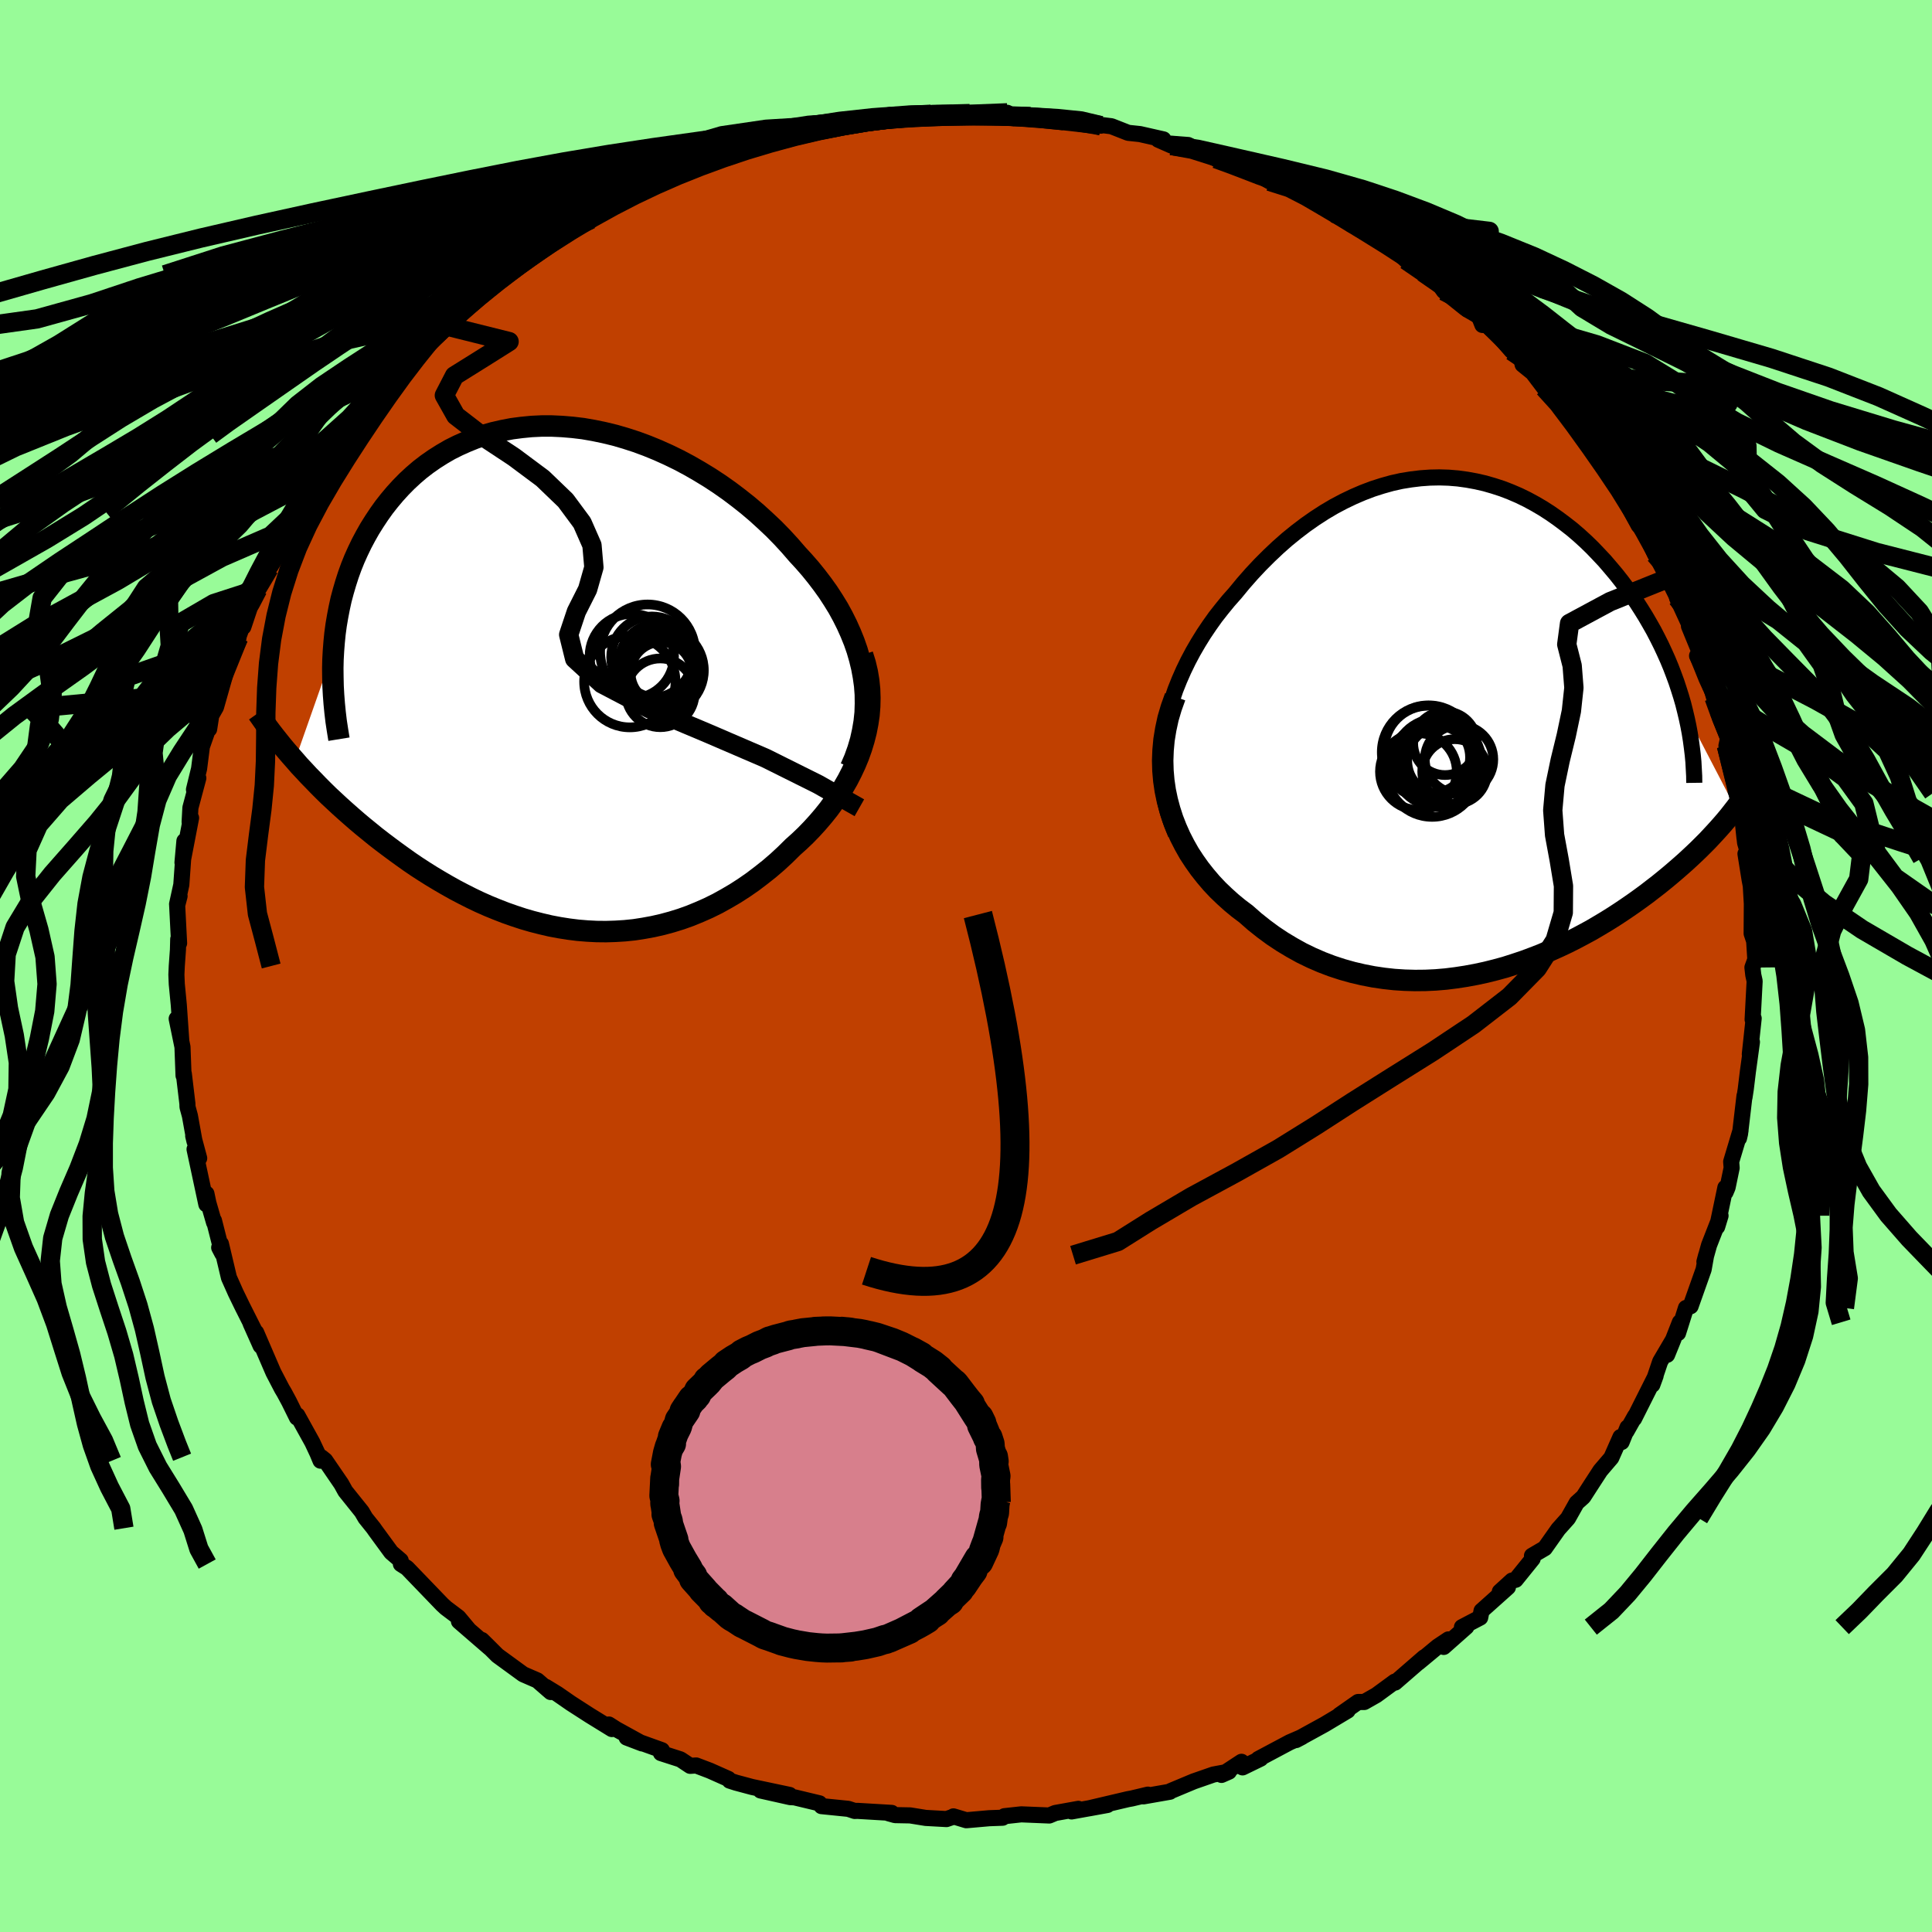 <svg viewBox="-100 -100 200 200" xmlns="http://www.w3.org/2000/svg" width="500" height="500" id="face-svg">
    <defs>
      <clipPath id="leftEyeClipPath">
        <polyline points="31.39,-0.09 31.22,-1.01 31,-1.92 30.74,-2.82 30.43,-3.71 30.07,-4.6 29.68,-5.47 29.25,-6.33 28.78,-7.19 28.27,-8.02 27.73,-8.85 27.15,-9.66 26.54,-10.46 25.91,-11.24 25.24,-12.01 24.55,-12.76 23.78,-13.65 22.98,-14.52 22.14,-15.38 21.26,-16.21 20.36,-17.03 19.43,-17.82 18.47,-18.58 17.49,-19.32 16.48,-20.03 15.46,-20.7 14.41,-21.34 13.35,-21.95 12.28,-22.52 11.19,-23.05 10.1,-23.54 9,-23.99 7.89,-24.4 6.78,-24.76 5.68,-25.08 4.57,-25.35 3.46,-25.58 2.37,-25.77 1.28,-25.9 0.2,-25.99 -0.87,-26.04 -1.93,-26.04 -2.97,-25.99 -3.99,-25.89 -4.99,-25.76 -5.98,-25.57 -6.94,-25.35 -7.89,-25.08 -8.81,-24.77 -9.7,-24.41 -10.57,-24.02 -11.41,-23.6 -12.22,-23.13 -13.01,-22.63 -13.77,-22.1 -14.5,-21.54 -15.19,-20.95 -15.86,-20.33 -16.5,-19.68 -17.11,-19.01 -17.69,-18.32 -18.24,-17.62 -18.76,-16.89 -19.25,-16.15 -19.72,-15.4 -20.15,-14.64 -20.56,-13.87 -20.94,-13.08 -21.3,-12.28 -21.63,-11.46 -21.93,-10.63 -22.2,-9.79 -22.45,-8.94 -22.68,-8.08 -22.87,-7.21 -23.04,-6.33 -23.19,-5.45 -23.31,-4.56 -23.4,-3.66 -23.47,-2.76 -27.46,8.59 -27.01,9.11 -26.53,9.62 -26.05,10.14 -25.54,10.66 -25.03,11.19 -24.5,11.72 -23.96,12.25 -23.4,12.77 -22.83,13.3 -22.24,13.83 -21.64,14.36 -21.03,14.89 -20.4,15.42 -19.76,15.94 -19.11,16.47 -18.44,16.99 -17.75,17.51 -17.05,18.03 -16.33,18.55 -15.6,19.07 -14.85,19.58 -14.08,20.08 -13.3,20.57 -12.5,21.05 -11.69,21.52 -10.87,21.98 -10.03,22.42 -9.18,22.85 -8.32,23.26 -7.44,23.65 -6.56,24.01 -5.66,24.36 -4.75,24.68 -3.84,24.98 -2.91,25.25 -1.97,25.49 -1.03,25.71 -0.08,25.89 0.87,26.04 1.83,26.16 2.8,26.24 3.76,26.29 4.74,26.3 5.71,26.27 6.68,26.21 7.66,26.11 8.63,25.96 9.61,25.78 10.58,25.56 11.54,25.3 12.51,25 13.46,24.66 14.41,24.27 15.36,23.85 16.29,23.39 17.21,22.88 18.13,22.34 19.03,21.76 19.91,21.15 20.78,20.49 21.64,19.81 22.48,19.09 23.29,18.34 24.09,17.55 24.76,16.95 25.41,16.33 26.04,15.68 26.65,15.01 27.24,14.32 27.8,13.62 28.33,12.89 28.84,12.14 29.31,11.38 29.76,10.6 30.17,9.8 30.55,8.99 30.89,8.17 31.19,7.33 31.45,6.48" />
      </clipPath>
      <clipPath id="rightEyeClipPath">
        <polyline points="-32.8,0.55 -32.59,-0.51 -32.32,-1.56 -32.01,-2.6 -31.66,-3.63 -31.26,-4.63 -30.82,-5.63 -30.35,-6.6 -29.84,-7.56 -29.3,-8.49 -28.73,-9.41 -28.13,-10.3 -27.51,-11.17 -26.85,-12.01 -26.18,-12.83 -25.48,-13.62 -24.64,-14.64 -23.77,-15.63 -22.88,-16.58 -21.97,-17.49 -21.05,-18.36 -20.11,-19.19 -19.15,-19.97 -18.19,-20.7 -17.22,-21.38 -16.23,-22.02 -15.25,-22.6 -14.25,-23.13 -13.25,-23.61 -12.25,-24.04 -11.25,-24.42 -10.25,-24.74 -9.25,-25.02 -8.26,-25.24 -7.27,-25.4 -6.28,-25.52 -5.3,-25.59 -4.33,-25.61 -3.37,-25.58 -2.41,-25.5 -1.47,-25.37 -0.54,-25.2 0.38,-24.99 1.28,-24.73 2.17,-24.44 3.05,-24.1 3.91,-23.73 4.75,-23.32 5.58,-22.87 6.38,-22.4 7.17,-21.89 7.94,-21.35 8.69,-20.79 9.43,-20.21 10.14,-19.6 10.83,-18.97 11.5,-18.32 12.14,-17.65 12.77,-16.98 13.37,-16.28 13.96,-15.58 14.52,-14.87 15.06,-14.15 15.57,-13.42 16.07,-12.7 16.54,-11.97 17,-11.23 17.43,-10.49 17.85,-9.75 18.24,-9 18.62,-8.24 18.97,-7.49 19.31,-6.73 19.63,-5.96 19.92,-5.2 20.2,-4.44 20.45,-3.68 20.69,-2.92 20.91,-2.16 21.1,-1.4 26.32,8.63 26,9.04 25.68,9.45 25.34,9.86 24.98,10.28 24.61,10.7 24.22,11.13 23.82,11.56 23.41,12 22.97,12.44 22.53,12.88 22.06,13.33 21.59,13.77 21.09,14.23 20.58,14.68 20.05,15.14 19.51,15.6 18.94,16.07 18.36,16.54 17.75,17.01 17.13,17.49 16.49,17.96 15.82,18.44 15.14,18.91 14.43,19.39 13.71,19.86 12.96,20.33 12.19,20.79 11.41,21.25 10.6,21.69 9.77,22.13 8.92,22.56 8.05,22.97 7.16,23.37 6.26,23.76 5.33,24.12 4.39,24.47 3.43,24.79 2.46,25.1 1.47,25.37 0.47,25.62 -0.55,25.84 -1.58,26.03 -2.62,26.19 -3.66,26.32 -4.72,26.41 -5.79,26.46 -6.86,26.47 -7.93,26.44 -9.01,26.37 -10.09,26.25 -11.17,26.09 -12.25,25.88 -13.32,25.63 -14.39,25.33 -15.46,24.98 -16.51,24.58 -17.55,24.13 -18.58,23.63 -19.59,23.07 -20.59,22.47 -21.57,21.82 -22.52,21.12 -23.45,20.38 -24.36,19.58 -25.12,19.01 -25.86,18.4 -26.57,17.76 -27.26,17.1 -27.92,16.4 -28.55,15.66 -29.15,14.9 -29.71,14.11 -30.24,13.3 -30.72,12.45 -31.17,11.57 -31.57,10.67 -31.93,9.75 -32.24,8.79 -32.5,7.82" />
      </clipPath>
      <filter id="fuzzy">
        <feTurbulence id="turbulence" baseFrequency="0.05" numOctaves="3" type="noise" result="noise" />
        <feDisplacementMap in="SourceGraphic" in2="noise" scale="2" />
      </filter>
      <linearGradient id="rainbowGradient" x1="0%" y1="0%" x2="100%" y2="0%">
        <stop offset="0%" style="stop-color: [object Object]; stop-opacity: 1" />
        <stop offset="31.6%" style="stop-color: [object Object]; stop-opacity: 1" />
        <stop offset="100%" style="stop-color: [object Object]; stop-opacity: 1" />
      </linearGradient>
    </defs>
    <rect x="-100" y="-100" width="100%" height="100%" fill="rgb(152, 251, 152)" />
    <polyline id="faceContour" points="81.41,0.15 81.5,0.93 81.64,1.56 81.43,5.54 81.54,5.42 81.14,9.13 81.36,7.87 80.94,10.94 80.72,12.75 80.59,13.6 80.59,13.44 80.13,17.36 80.02,17.83 80.18,17.02 79.21,20.26 79.26,20.9 78.84,22.92 78.63,23.42 78.61,22.94 77.76,27 78.11,25.85 76.92,28.9 76.44,30.62 76.62,29.94 76.36,31.41 75.01,35.22 74.53,35.4 73.71,38 73.9,36.88 72.58,40.25 73.26,38.57 71.86,40.95 71.05,43.35 71.39,42.42 69.16,46.86 69.26,46.59 68.37,48.17 68.48,47.77 67.87,49.28 67.75,48.76 66.8,50.91 65.67,52.23 64.63,53.83 63.91,54.95 63.22,55.57 62.32,57.17 61.31,58.3 59.92,60.27 58.59,61.05 58.66,61.36 56.9,63.54 56.52,63.62 55.26,64.77 56.1,64.31 53.37,66.75 53.23,67.45 51.34,68.44 51.8,68.41 49.45,70.49 49.94,69.71 48.83,70.45 46.83,72.11 47.44,71.56 44.42,74.18 44.39,74.08 42.48,75.48 41.23,76.19 40.59,76.19 38.66,77.54 39.51,77.08 37.12,78.51 35.28,79.52 34.17,80.13 34.78,79.81 33.51,80.36 30.26,82.09 30.5,82.05 28.63,82.96 28.52,82.38 26.45,83.74 27.22,83.4 25.61,83.7 23.57,84.41 21.18,85.41 21.11,85.48 18.37,85.96 18.83,85.78 17.15,86.18 16.76,86.25 12.72,87.2 14.64,86.85 10.93,87.52 11.63,87.25 9.24,87.68 8.62,87.94 5.72,87.82 3.98,88.01 3.79,88.17 2.41,88.22 0.03,88.43 -1.3,88.03 -1.29,88.06 -2.02,88.31 -4.17,88.19 -5.78,87.93 -7.34,87.9 -8.02,87.71 -7.69,87.67 -11.24,87.46 -11.52,87.47 -12.19,87.25 -14.96,86.97 -15.17,86.68 -17.76,86.06 -18.19,86.04 -21.27,85.35 -18.26,85.81 -22.14,84.99 -23.82,84.54 -24.47,84.33 -24.6,84.15 -26.51,83.3 -27.93,82.76 -28.55,82.8 -29.56,82.13 -31.58,81.48 -31.48,81.18 -35.13,79.87 -33.53,80.48 -36.2,79.01 -36.97,78.52 -36.66,78.99 -38.98,77.56 -40.89,76.33 -42.29,75.36 -43.5,74.62 -42.99,75.16 -44.37,73.96 -45.84,73.32 -48.5,71.38 -49.44,70.44 -50.12,69.77 -49.31,70.59 -52.49,67.84 -51.48,68.7 -52.54,67.43 -53.84,66.45 -54.22,66.1 -55.51,64.76 -57.87,62.31 -58.5,61.91 -58.52,61.54 -59.5,60.7 -61.17,58.42 -61.32,58.2 -62.17,57.14 -62.55,56.49 -64.25,54.37 -64.67,53.61 -66.34,51.17 -66.74,50.85 -66.82,51.21 -67.14,50.44 -67.67,49.31 -69.22,46.51 -69.26,46.75 -70.07,45.11 -70.57,44.18 -70.82,43.76 -71.7,42.07 -73.48,37.94 -73.02,39.32 -74.06,36.99 -73.55,37.95 -74.92,35.23 -75.6,33.83 -76.3,32.26 -77.13,28.76 -77.31,29.15 -76.98,29.78 -77.85,26.35 -77.84,26.56 -78.43,24.52 -78.63,23.57 -78.64,24.67 -79.86,18.97 -79.38,19.9 -80,17.59 -79.86,18.17 -80.34,15.51 -80.59,14.59 -80.6,14.25 -80.97,11.15 -81,11.34 -81.11,8.38 -81.71,5.46 -81.23,7.79 -81.49,4.04 -81.7,1.87 -81.74,0.9 -81.7,0 -81.58,-1.67 -81.55,-2.78 -81.46,-2.36 -81.66,-6.27 -81.41,-7.24 -81.67,-6.4 -81.23,-8.41 -80.91,-12.94 -81.11,-10.71 -80.22,-15.33 -80.37,-14.91 -80.29,-16.38 -79.47,-19.45 -79.92,-18.26 -79.39,-20.43 -79.1,-22.71 -78.31,-24.96 -78.35,-24.52 -78.13,-25.94 -77.64,-26.8 -76.56,-30.61 -77.4,-28.48 -76.39,-31.59 -75.31,-33.98 -75.66,-33.13 -74.52,-36.27 -74.81,-35.1 -73.98,-37.58 -73.13,-39.77 -73.32,-38.99 -72.14,-41.18 -71.54,-43.14 -70.64,-43.94 -70.81,-43.71 -70.26,-45.3 -69.22,-47.11 -67.57,-50.09 -66.74,-50.85 -66.25,-51.95 -66.03,-51.78 -65.43,-53.01 -63.77,-54.97 -63.72,-55.5 -63.62,-55.55 -62.73,-56.19 -61.43,-58.28 -60.15,-59.45 -57.66,-62.44 -58.14,-61.96 -57.6,-62.33 -57.39,-62.84 -55.58,-64.64 -54.31,-66.02 -54.04,-66.32 -53.57,-66.41 -52.22,-68.16 -51.56,-68.52 -50.37,-69.38 -48.59,-71.37 -46.77,-72.49 -47.84,-71.56 -45.94,-72.85 -44.9,-73.87 -44.24,-74.42 -42.37,-75.27 -42.04,-75.81 -39.62,-77.34 -38.84,-77.29 -38.31,-78 -36.82,-79 -35.71,-79.45 -34.8,-79.79 -33.65,-80.42 -32.22,-81.18 -30.75,-81.95 -29.57,-82.36 -29.13,-82.23 -27.56,-83.19 -25.83,-83.72 -23.65,-84.63 -25.26,-83.85 -24.15,-84.38 -21.62,-85.29 -20.66,-85.2 -18.01,-85.96 -19.37,-85.65 -15.03,-86.87 -16.54,-86.46 -14.3,-87.01 -11.77,-87.33 -11.56,-87.38 -9,-87.58 -7.67,-87.95 -9.49,-87.58 -5.01,-88.21 -5.89,-88.18 -3.64,-88.15 -2.98,-88.01 -1.44,-88.16 -0.06,-88.13 0.39,-88.24 4.28,-88.32 4.03,-88.07 5.94,-87.99 5.06,-87.93 9.3,-87.64 6.66,-87.93 9.78,-87.77 10.13,-87.51 13.97,-86.99 13.14,-87.17 15.06,-86.93 16.79,-86.25 18.01,-86.12 20.44,-85.57 19.9,-85.54 21.26,-84.94 21.18,-85.13 23,-84.99 25.88,-83.57 25.93,-83.79 26.62,-83.45 29.73,-82.18 31.42,-81.23 31.98,-81.34 33.12,-80.8 35.21,-79.88 35.47,-79.51 35.97,-79.12 36.65,-78.77 36.71,-78.77 38.06,-77.94 39.94,-76.71 41.71,-76.06 43.5,-74.74 45.06,-73.56 45.54,-73.08 46.58,-72.58 47.32,-71.81 46.71,-72.32 48.83,-70.77 49.47,-69.87 51.71,-68.08 51.84,-68.18 53.12,-67.22 53.46,-66.36 54.17,-66.33 56.5,-63.66 57.47,-62.97 57.62,-62.26 58.66,-61.42 59.85,-59.85 58.88,-61.16 60.98,-58.96 61.54,-57.71 63.43,-55.39 63.34,-55.7 64.66,-53.54 64.57,-53.96 66.85,-50.72 66.62,-51.05 68,-49.2 67.04,-50.39 69.63,-45.62 69.06,-47.17 69.68,-46.2 71.33,-42.61 71.73,-42.38 72.77,-40.17 73.75,-38.13 73.86,-37.5 73.61,-38.1 74.91,-35.27 74.84,-35.18 75.99,-32.38 75.79,-32.34 75.68,-32.12 77.01,-29.3 77.44,-27.79 77.53,-27.57 77.78,-26.61 78.08,-25.59 78.9,-23.61 78.72,-22.8 79.14,-20.53 80.09,-17.48 79.67,-17.91 80.4,-15.42 80.59,-13.23 80.4,-15.05 80.65,-12.76 81.11,-11.16 80.69,-11.62 81.12,-8.93 81.24,-8.31 81.35,-6.45 81.33,-3.36 81.59,-2.58 81.71,-0.68 81.41,0.15 81.5,0.93" fill="rgb(192, 64, 0)" stroke="black" stroke-width="1.667" stroke-linejoin="round" filter="url(#fuzzy)" />
    <g transform="translate(53.34 -24.97)">
      <polyline id="rightCountour" points="-32.8,0.55 -32.59,-0.51 -32.32,-1.56 -32.01,-2.6 -31.66,-3.63 -31.26,-4.63 -30.82,-5.63 -30.35,-6.6 -29.84,-7.56 -29.3,-8.49 -28.73,-9.41 -28.13,-10.3 -27.51,-11.17 -26.85,-12.01 -26.18,-12.83 -25.48,-13.62 -24.64,-14.64 -23.77,-15.63 -22.88,-16.58 -21.97,-17.49 -21.05,-18.36 -20.11,-19.19 -19.15,-19.97 -18.19,-20.7 -17.22,-21.38 -16.23,-22.02 -15.25,-22.6 -14.25,-23.13 -13.25,-23.61 -12.25,-24.04 -11.25,-24.42 -10.25,-24.74 -9.25,-25.02 -8.26,-25.24 -7.27,-25.4 -6.28,-25.52 -5.3,-25.59 -4.33,-25.61 -3.37,-25.58 -2.41,-25.5 -1.47,-25.37 -0.54,-25.2 0.38,-24.99 1.28,-24.73 2.17,-24.44 3.05,-24.1 3.91,-23.73 4.75,-23.32 5.58,-22.87 6.38,-22.4 7.17,-21.89 7.94,-21.35 8.69,-20.79 9.43,-20.21 10.14,-19.6 10.83,-18.97 11.5,-18.32 12.14,-17.65 12.77,-16.98 13.37,-16.28 13.96,-15.58 14.52,-14.87 15.06,-14.15 15.57,-13.42 16.07,-12.7 16.54,-11.97 17,-11.23 17.43,-10.49 17.85,-9.75 18.24,-9 18.62,-8.24 18.97,-7.49 19.31,-6.73 19.63,-5.96 19.92,-5.2 20.2,-4.44 20.45,-3.68 20.69,-2.92 20.91,-2.16 21.1,-1.4 26.32,8.63 26,9.04 25.68,9.45 25.34,9.86 24.98,10.28 24.61,10.7 24.22,11.13 23.82,11.56 23.41,12 22.97,12.44 22.53,12.88 22.06,13.33 21.59,13.77 21.09,14.23 20.58,14.68 20.05,15.14 19.51,15.6 18.94,16.07 18.36,16.54 17.75,17.01 17.13,17.49 16.49,17.96 15.82,18.44 15.14,18.91 14.43,19.39 13.71,19.86 12.96,20.33 12.19,20.79 11.41,21.25 10.6,21.69 9.77,22.13 8.92,22.56 8.05,22.97 7.16,23.37 6.26,23.76 5.33,24.12 4.39,24.47 3.43,24.79 2.46,25.1 1.47,25.37 0.47,25.62 -0.55,25.84 -1.58,26.03 -2.62,26.19 -3.66,26.32 -4.72,26.41 -5.79,26.46 -6.86,26.47 -7.93,26.44 -9.01,26.37 -10.09,26.25 -11.17,26.09 -12.25,25.88 -13.32,25.63 -14.39,25.33 -15.46,24.98 -16.51,24.58 -17.55,24.13 -18.58,23.63 -19.59,23.07 -20.59,22.47 -21.57,21.82 -22.52,21.12 -23.45,20.38 -24.36,19.58 -25.12,19.01 -25.86,18.4 -26.57,17.76 -27.26,17.1 -27.92,16.4 -28.55,15.66 -29.15,14.9 -29.71,14.11 -30.24,13.3 -30.72,12.45 -31.17,11.57 -31.57,10.67 -31.93,9.75 -32.24,8.79 -32.5,7.82" fill="white" stroke="white" stroke-width="0" stroke-linejoin="round" filter="url(#fuzzy)" />
    </g>
    <g transform="translate(-42.01 -29.86)">
      <polyline id="leftCountour" points="31.39,-0.09 31.22,-1.01 31,-1.92 30.74,-2.82 30.43,-3.71 30.07,-4.6 29.68,-5.47 29.25,-6.33 28.78,-7.19 28.27,-8.02 27.73,-8.85 27.15,-9.66 26.54,-10.46 25.91,-11.24 25.24,-12.01 24.55,-12.76 23.78,-13.65 22.98,-14.52 22.14,-15.38 21.26,-16.21 20.36,-17.03 19.43,-17.82 18.47,-18.58 17.49,-19.32 16.48,-20.03 15.46,-20.7 14.41,-21.34 13.35,-21.95 12.28,-22.52 11.19,-23.05 10.1,-23.54 9,-23.99 7.89,-24.4 6.78,-24.76 5.68,-25.08 4.57,-25.35 3.46,-25.58 2.37,-25.77 1.28,-25.9 0.2,-25.99 -0.87,-26.04 -1.93,-26.04 -2.97,-25.99 -3.99,-25.89 -4.99,-25.76 -5.98,-25.57 -6.94,-25.35 -7.89,-25.08 -8.81,-24.77 -9.7,-24.41 -10.57,-24.02 -11.41,-23.6 -12.22,-23.13 -13.01,-22.63 -13.77,-22.1 -14.5,-21.54 -15.19,-20.95 -15.86,-20.33 -16.5,-19.68 -17.11,-19.01 -17.69,-18.32 -18.24,-17.62 -18.76,-16.89 -19.25,-16.15 -19.72,-15.4 -20.15,-14.64 -20.56,-13.87 -20.94,-13.08 -21.3,-12.28 -21.63,-11.46 -21.93,-10.63 -22.2,-9.79 -22.45,-8.94 -22.68,-8.08 -22.87,-7.21 -23.04,-6.33 -23.19,-5.45 -23.31,-4.56 -23.4,-3.66 -23.47,-2.76 -27.46,8.59 -27.01,9.11 -26.53,9.62 -26.05,10.14 -25.54,10.66 -25.03,11.19 -24.5,11.72 -23.96,12.25 -23.4,12.77 -22.83,13.3 -22.24,13.83 -21.64,14.36 -21.03,14.89 -20.4,15.42 -19.76,15.94 -19.11,16.47 -18.44,16.99 -17.75,17.51 -17.05,18.03 -16.33,18.55 -15.6,19.07 -14.85,19.58 -14.08,20.08 -13.3,20.57 -12.5,21.05 -11.69,21.52 -10.87,21.98 -10.03,22.42 -9.18,22.85 -8.32,23.26 -7.44,23.65 -6.56,24.01 -5.66,24.36 -4.75,24.68 -3.84,24.98 -2.91,25.25 -1.97,25.49 -1.03,25.71 -0.08,25.89 0.87,26.04 1.83,26.16 2.8,26.24 3.76,26.29 4.74,26.3 5.71,26.27 6.68,26.21 7.66,26.11 8.63,25.96 9.61,25.78 10.58,25.56 11.54,25.3 12.51,25 13.46,24.66 14.41,24.27 15.36,23.85 16.29,23.39 17.21,22.88 18.13,22.34 19.03,21.76 19.91,21.15 20.78,20.49 21.64,19.81 22.48,19.09 23.29,18.34 24.09,17.55 24.76,16.95 25.41,16.33 26.04,15.68 26.65,15.01 27.24,14.32 27.8,13.62 28.33,12.89 28.84,12.14 29.31,11.38 29.76,10.6 30.17,9.8 30.55,8.99 30.89,8.17 31.19,7.33 31.45,6.48" fill="white" stroke="white" stroke-width="0" stroke-linejoin="round" filter="url(#fuzzy)" />
    </g>
    <g transform="translate(53.34 -24.97)">
      <polyline id="rightUpper" points="-31.62,11.32 -32.05,10.26 -32.41,9.19 -32.69,8.12 -32.9,7.03 -33.04,5.95 -33.11,4.86 -33.12,3.78 -33.07,2.69 -32.96,1.62 -32.8,0.55 -32.59,-0.51 -32.32,-1.56 -32.01,-2.6 -31.66,-3.63 -31.26,-4.63 -30.82,-5.63 -30.35,-6.6 -29.84,-7.56 -29.3,-8.49 -28.73,-9.41 -28.13,-10.3 -27.51,-11.17 -26.85,-12.01 -26.18,-12.83 -25.48,-13.62 -24.64,-14.64 -23.77,-15.63 -22.88,-16.58 -21.97,-17.49 -21.05,-18.36 -20.11,-19.19 -19.15,-19.97 -18.19,-20.7 -17.22,-21.38 -16.23,-22.02 -15.25,-22.6 -14.25,-23.13 -13.25,-23.61 -12.25,-24.04 -11.25,-24.42 -10.25,-24.74 -9.25,-25.02 -8.26,-25.24 -7.27,-25.4 -6.28,-25.52 -5.3,-25.59 -4.33,-25.61 -3.37,-25.58 -2.41,-25.5 -1.47,-25.37 -0.54,-25.2 0.38,-24.99 1.28,-24.73 2.17,-24.44 3.05,-24.1 3.91,-23.73 4.75,-23.32 5.58,-22.87 6.38,-22.4 7.17,-21.89 7.94,-21.35 8.69,-20.79 9.43,-20.21 10.14,-19.6 10.83,-18.97 11.5,-18.32 12.14,-17.65 12.77,-16.98 13.37,-16.28 13.96,-15.58 14.52,-14.87 15.06,-14.15 15.57,-13.42 16.07,-12.7 16.54,-11.97 17,-11.23 17.43,-10.49 17.85,-9.75 18.24,-9 18.62,-8.24 18.97,-7.49 19.31,-6.73 19.63,-5.96 19.92,-5.2 20.2,-4.44 20.45,-3.68 20.69,-2.92 20.91,-2.16 21.1,-1.4 21.28,-0.64 21.44,0.11 21.58,0.86 21.7,1.61 21.8,2.35 21.89,3.09 21.96,3.83 22,4.56 22.04,5.29 22.05,6.01" fill="none" stroke="black" stroke-width="1.667" stroke-linejoin="round" filter="url(#fuzzy)" />
      <polyline id="rightLower" points="-31.69,-2.9 -32.09,-1.78 -32.42,-0.66 -32.66,0.45 -32.84,1.55 -32.94,2.64 -32.98,3.71 -32.95,4.77 -32.86,5.8 -32.71,6.82 -32.5,7.82 -32.24,8.79 -31.93,9.75 -31.57,10.67 -31.17,11.57 -30.72,12.45 -30.24,13.3 -29.71,14.11 -29.15,14.9 -28.55,15.66 -27.92,16.4 -27.26,17.1 -26.57,17.76 -25.86,18.4 -25.12,19.01 -24.36,19.58 -23.45,20.38 -22.52,21.12 -21.57,21.82 -20.59,22.47 -19.59,23.07 -18.58,23.63 -17.55,24.13 -16.51,24.58 -15.46,24.98 -14.39,25.33 -13.32,25.63 -12.25,25.88 -11.17,26.09 -10.09,26.25 -9.01,26.37 -7.93,26.44 -6.86,26.47 -5.79,26.46 -4.72,26.41 -3.66,26.32 -2.62,26.19 -1.58,26.03 -0.55,25.84 0.47,25.62 1.47,25.37 2.46,25.1 3.43,24.79 4.39,24.47 5.33,24.12 6.26,23.76 7.16,23.37 8.05,22.97 8.92,22.56 9.77,22.13 10.6,21.69 11.41,21.25 12.19,20.79 12.96,20.33 13.71,19.86 14.43,19.39 15.14,18.91 15.82,18.44 16.49,17.96 17.13,17.49 17.75,17.01 18.36,16.54 18.94,16.07 19.51,15.6 20.05,15.14 20.58,14.68 21.09,14.23 21.59,13.77 22.06,13.33 22.53,12.88 22.97,12.44 23.41,12 23.82,11.56 24.22,11.13 24.61,10.7 24.98,10.28 25.34,9.86 25.68,9.45 26,9.04 26.32,8.63 26.62,8.23 26.9,7.84 27.17,7.45 27.43,7.06 27.68,6.68 27.91,6.3 28.13,5.93 28.34,5.56 28.54,5.19 28.73,4.83" fill="none" stroke="black" stroke-width="2.222" stroke-linejoin="round" filter="url(#fuzzy)" />
      <circle r="3.362" cx="-2.749" cy="4.852" stroke="black" fill="none" stroke-width="1.0" filter="url(#fuzzy)" clip-path="url(#rightEyeClipPath)" /><circle r="4.57" cx="-5.479" cy="2.592" stroke="black" fill="none" stroke-width="1.0" filter="url(#fuzzy)" clip-path="url(#rightEyeClipPath)" /><circle r="3.976" cx="-6.509" cy="4.847" stroke="black" fill="none" stroke-width="1.0" filter="url(#fuzzy)" clip-path="url(#rightEyeClipPath)" /><circle r="4.77" cx="-5.089" cy="4.762" stroke="black" fill="none" stroke-width="1.0" filter="url(#fuzzy)" clip-path="url(#rightEyeClipPath)" /><circle r="3.662" cx="-4.824" cy="3.372" stroke="black" fill="none" stroke-width="1.0" filter="url(#fuzzy)" clip-path="url(#rightEyeClipPath)" /><circle r="3.292" cx="-3.754" cy="1.912" stroke="black" fill="none" stroke-width="1.0" filter="url(#fuzzy)" clip-path="url(#rightEyeClipPath)" /><circle r="3.602" cx="-4.064" cy="3.697" stroke="black" fill="none" stroke-width="1.0" filter="url(#fuzzy)" clip-path="url(#rightEyeClipPath)" /><circle r="4.572" cx="-4.534" cy="3.912" stroke="black" fill="none" stroke-width="1.0" filter="url(#fuzzy)" clip-path="url(#rightEyeClipPath)" /><circle r="4.848" cx="-5.449" cy="2.837" stroke="black" fill="none" stroke-width="1.0" filter="url(#fuzzy)" clip-path="url(#rightEyeClipPath)" /><circle r="3.544" cx="-2.299" cy="3.582" stroke="black" fill="none" stroke-width="1.0" filter="url(#fuzzy)" clip-path="url(#rightEyeClipPath)" />
      </g>
    <g transform="translate(-42.01 -29.86)">
      <polyline id="leftUpper" points="30.07,9.32 30.48,8.37 30.82,7.42 31.1,6.47 31.31,5.52 31.47,4.58 31.57,3.64 31.6,2.7 31.59,1.76 31.52,0.83 31.39,-0.09 31.22,-1.01 31,-1.92 30.74,-2.82 30.43,-3.71 30.07,-4.6 29.68,-5.47 29.25,-6.33 28.78,-7.19 28.27,-8.02 27.73,-8.85 27.15,-9.66 26.54,-10.46 25.91,-11.24 25.24,-12.01 24.55,-12.76 23.78,-13.65 22.98,-14.52 22.14,-15.38 21.26,-16.21 20.36,-17.03 19.43,-17.82 18.47,-18.58 17.49,-19.32 16.48,-20.03 15.46,-20.7 14.41,-21.34 13.35,-21.95 12.28,-22.52 11.19,-23.05 10.1,-23.54 9,-23.99 7.89,-24.4 6.78,-24.76 5.68,-25.08 4.57,-25.35 3.46,-25.58 2.37,-25.77 1.28,-25.9 0.2,-25.99 -0.87,-26.04 -1.93,-26.04 -2.97,-25.99 -3.99,-25.89 -4.99,-25.76 -5.98,-25.57 -6.94,-25.35 -7.89,-25.08 -8.81,-24.77 -9.7,-24.41 -10.57,-24.02 -11.41,-23.6 -12.22,-23.13 -13.01,-22.63 -13.77,-22.1 -14.5,-21.54 -15.19,-20.95 -15.86,-20.33 -16.5,-19.68 -17.11,-19.01 -17.69,-18.32 -18.24,-17.62 -18.76,-16.89 -19.25,-16.15 -19.72,-15.4 -20.15,-14.64 -20.56,-13.87 -20.94,-13.08 -21.3,-12.28 -21.63,-11.46 -21.93,-10.63 -22.2,-9.79 -22.45,-8.94 -22.68,-8.08 -22.87,-7.21 -23.04,-6.33 -23.19,-5.45 -23.31,-4.56 -23.4,-3.66 -23.47,-2.76 -23.52,-1.86 -23.54,-0.95 -23.53,-0.04 -23.51,0.88 -23.46,1.79 -23.39,2.71 -23.3,3.62 -23.19,4.54 -23.05,5.46 -22.9,6.38" fill="none" stroke="black" stroke-width="2.222" stroke-linejoin="round" filter="url(#fuzzy)" />
      <polyline id="leftLower" points="31.3,-2.36 31.58,-1.47 31.79,-0.58 31.94,0.32 32.03,1.21 32.06,2.11 32.04,2.99 31.97,3.88 31.84,4.75 31.67,5.62 31.45,6.48 31.19,7.33 30.89,8.17 30.55,8.99 30.17,9.8 29.76,10.6 29.31,11.38 28.84,12.14 28.33,12.89 27.8,13.62 27.24,14.32 26.65,15.01 26.04,15.68 25.41,16.33 24.76,16.95 24.09,17.55 23.29,18.34 22.48,19.09 21.64,19.81 20.78,20.49 19.91,21.15 19.03,21.76 18.13,22.34 17.21,22.88 16.29,23.39 15.36,23.85 14.41,24.27 13.46,24.66 12.51,25 11.54,25.3 10.58,25.56 9.61,25.78 8.63,25.96 7.66,26.11 6.68,26.21 5.71,26.27 4.74,26.3 3.76,26.29 2.8,26.24 1.83,26.16 0.87,26.04 -0.08,25.89 -1.03,25.71 -1.97,25.49 -2.91,25.25 -3.84,24.98 -4.75,24.68 -5.66,24.36 -6.56,24.01 -7.44,23.65 -8.32,23.26 -9.18,22.85 -10.03,22.42 -10.87,21.98 -11.69,21.52 -12.5,21.05 -13.3,20.57 -14.08,20.08 -14.85,19.58 -15.6,19.07 -16.33,18.55 -17.05,18.03 -17.75,17.51 -18.44,16.99 -19.11,16.47 -19.76,15.94 -20.4,15.42 -21.03,14.89 -21.64,14.36 -22.24,13.83 -22.83,13.3 -23.4,12.77 -23.96,12.25 -24.5,11.72 -25.03,11.19 -25.54,10.66 -26.05,10.14 -26.53,9.62 -27.01,9.11 -27.46,8.59 -27.91,8.08 -28.34,7.58 -28.76,7.08 -29.16,6.58 -29.55,6.09 -29.93,5.6 -30.29,5.12 -30.64,4.64 -30.97,4.17 -31.3,3.7" fill="none" stroke="black" stroke-width="2.222" stroke-linejoin="round" filter="url(#fuzzy)" />
      <circle r="4.916" cx="9.05" cy="-2.649" stroke="black" fill="none" stroke-width="1.0" filter="url(#fuzzy)" clip-path="url(#leftEyeClipPath)" /><circle r="4.516" cx="10.355" cy="-0.744" stroke="black" fill="none" stroke-width="1.0" filter="url(#fuzzy)" clip-path="url(#leftEyeClipPath)" /><circle r="3.558" cx="10.36" cy="1.581" stroke="black" fill="none" stroke-width="1.0" filter="url(#fuzzy)" clip-path="url(#leftEyeClipPath)" /><circle r="4.73" cx="7.21" cy="0.426" stroke="black" fill="none" stroke-width="1.0" filter="url(#fuzzy)" clip-path="url(#leftEyeClipPath)" /><circle r="4.036" cx="10.23" cy="-1.289" stroke="black" fill="none" stroke-width="1.0" filter="url(#fuzzy)" clip-path="url(#leftEyeClipPath)" /><circle r="3.8" cx="9.975" cy="-1.729" stroke="black" fill="none" stroke-width="1.0" filter="url(#fuzzy)" clip-path="url(#leftEyeClipPath)" /><circle r="3.854" cx="10.545" cy="-0.654" stroke="black" fill="none" stroke-width="1.0" filter="url(#fuzzy)" clip-path="url(#leftEyeClipPath)" /><circle r="3.178" cx="10.465" cy="-0.499" stroke="black" fill="none" stroke-width="1.0" filter="url(#fuzzy)" clip-path="url(#leftEyeClipPath)" /><circle r="4.214" cx="9.495" cy="-2.109" stroke="black" fill="none" stroke-width="1.0" filter="url(#fuzzy)" clip-path="url(#leftEyeClipPath)" /><circle r="4.37" cx="7.415" cy="-2.219" stroke="black" fill="none" stroke-width="1.0" filter="url(#fuzzy)" clip-path="url(#leftEyeClipPath)" />
    </g>
    <g id="hairs">
      <polyline points="-0.06,-88.13 -2.85,-88.05 -5.46,-87.93 -7.84,-87.71 -10.19,-87.4 -12.65,-86.99 -15.22,-86.51 -17.77,-85.97 -20.21,-85.39 -22.54,-84.77 -24.77,-84.1 -26.99,-83.35 -29.24,-82.5 -31.55,-81.54 -33.91,-80.49 -36.32,-79.35 -38.77,-78.14 -41.25,-76.87 -43.71,-75.56 -46.09,-74.22 -48.37,-72.85 -50.64,-71.39 -53.08,-69.74 -55.42,-68.16" fill="none" stroke="url(#rainbowGradient)" stroke-width="2" stroke-linejoin="round" filter="url(#fuzzy)" /><polyline points="-1.44,-88.16 -3.51,-88.14 -5.76,-88.02 -8.26,-87.78 -10.86,-87.44 -13.54,-87.01 -16.3,-86.5 -19.19,-85.89 -22.2,-85.2 -25.35,-84.43 -28.61,-83.62 -32,-82.75 -35.47,-81.82 -38.92,-80.83 -42.26,-79.77 -45.42,-78.63 -48.42,-77.4 -51.35,-76.09 -54.32,-74.69 -57.45,-73.21 -60.81,-71.67 -64.42,-70.08 -68.21,-68.43 -72.02,-66.76 -75.65,-65.07 -78.95,-63.37 -81.5,-61.96" fill="none" stroke="url(#rainbowGradient)" stroke-width="2" stroke-linejoin="round" filter="url(#fuzzy)" /><polyline points="-2.98,-88.01 -5.8,-87.96 -8.32,-87.73 -10.77,-87.4 -13.33,-86.97 -16,-86.46 -18.73,-85.9 -21.45,-85.3 -24.13,-84.65 -26.78,-83.94 -29.43,-83.14 -32.15,-82.24 -34.95,-81.25 -37.82,-80.16 -40.69,-78.99 -43.51,-77.75 -46.24,-76.45 -48.89,-75.09 -51.51,-73.68 -54.13,-72.21 -56.73,-70.68 -59.28,-69.1 -61.73,-67.46 -64.11,-65.76 -66.49,-64.01 -69,-62.18 -71.71,-60.26 -74.58,-58.25 -77.48,-56.19 -80.28,-54.14 -82.92,-52.1 -85.67,-49.93 -89.13,-47.11" fill="none" stroke="url(#rainbowGradient)" stroke-width="2" stroke-linejoin="round" filter="url(#fuzzy)" /><polyline points="-2.98,-88.01 -5.76,-87.96 -8.14,-87.73 -10.56,-87.41 -13.26,-86.98 -16.08,-86.48 -18.8,-85.91 -21.29,-85.32 -23.59,-84.68 -25.79,-83.97 -28.03,-83.18 -30.38,-82.3 -32.93,-81.31 -35.69,-80.23 -38.63,-79.07 -41.69,-77.84 -44.74,-76.54 -47.65,-75.2 -50.34,-73.8 -52.79,-72.35 -55.1,-70.83 -57.41,-69.25 -59.81,-67.62 -62.34,-65.95 -64.93,-64.24 -67.56,-62.46 -70.32,-60.54 -73.35,-58.43 -76.37,-56.32 -78.21,-54.97" fill="none" stroke="url(#rainbowGradient)" stroke-width="2" stroke-linejoin="round" filter="url(#fuzzy)" /><polyline points="-3.64,-88.15 -5.99,-88.08 -9.65,-87.81 -13.05,-87.44 -15.87,-87 -18.41,-86.46 -20.99,-85.83 -23.81,-85.11 -26.99,-84.33 -30.59,-83.49 -34.61,-82.59 -39.05,-81.63 -43.91,-80.6 -49.18,-79.5 -54.81,-78.31 -60.67,-77.04 -66.53,-75.69 -72.14,-74.26 -77.21,-72.75 -81.58,-71.18 -85.21,-69.56 -88.25,-67.88 -91.02,-66.14 -93.87,-64.35 -97.13,-62.51 -100.99,-60.62 -105.45,-58.7 -110.42,-56.76 -115.74,-54.81 -121.21,-52.81 -126.58,-50.73 -131.73,-48.5 -136.72,-46.13 -141.59,-43.73 -145.85,-41.53 -147.98,-39.77" fill="none" stroke="url(#rainbowGradient)" stroke-width="2" stroke-linejoin="round" filter="url(#fuzzy)" /><polyline points="-3.64,-88.15 -5.61,-88.08 -8.35,-87.82 -11.25,-87.47 -14.27,-87.04 -17.75,-86.53 -21.91,-85.92 -26.56,-85.22 -31.26,-84.46 -35.6,-83.64 -39.4,-82.78 -42.75,-81.86 -45.9,-80.89 -49.18,-79.84 -52.9,-78.71 -57.3,-77.5 -62.48,-76.2 -68.3,-74.8 -74.4,-73.34 -80.26,-71.81 -85.55,-70.21 -90.5,-68.56 -96.16,-66.99 -103.05,-66.02" fill="none" stroke="url(#rainbowGradient)" stroke-width="2" stroke-linejoin="round" filter="url(#fuzzy)" /><polyline points="-9.49,-87.58 -10.99,-87.44 -14.38,-87.04 -17.89,-86.49 -21.12,-85.89 -24.15,-85.28 -27.07,-84.63 -29.9,-83.92 -32.74,-83.12 -35.68,-82.21 -38.81,-81.2 -42.15,-80.09 -45.67,-78.91 -49.34,-77.66 -53.12,-76.34 -57,-74.98 -60.94,-73.55 -64.86,-72.07 -68.75,-70.53 -72.64,-68.94 -76.66,-67.28 -80.95,-65.57 -85.66,-63.79 -90.87,-61.95 -96.64,-60.02 -102.98,-58.02 -109.84,-55.96 -117.09,-53.84 -124.46,-51.65 -131.5,-49.36 -137.55,-46.96 -142.16,-44.5 -146.15,-42.04 -152.62,-38.99" fill="none" stroke="url(#rainbowGradient)" stroke-width="2" stroke-linejoin="round" filter="url(#fuzzy)" /><polyline points="-9.49,-87.58 -11.48,-87.44 -14.38,-87.04 -17.8,-86.5 -21.01,-85.9 -23.67,-85.3 -25.95,-84.66 -28.24,-83.97 -30.86,-83.18 -33.99,-82.28 -37.65,-81.28 -41.74,-80.19 -46.06,-79.02 -50.41,-77.78 -54.68,-76.48 -58.86,-75.13 -63.03,-73.73 -67.24,-72.27 -71.45,-70.75 -75.56,-69.17 -79.44,-67.53 -83.1,-65.86 -86.7,-64.13 -90.47,-62.33 -94.49,-60.42 -98.6,-58.36 -102.59,-56.24 -106.54,-54.17 -109.73,-51.78" fill="none" stroke="url(#rainbowGradient)" stroke-width="2" stroke-linejoin="round" filter="url(#fuzzy)" /><polyline points="-7.67,-87.95 -11.4,-87.47 -14.62,-87.04 -18.06,-86.51 -21.44,-85.87 -24.53,-85.13 -27.45,-84.33 -30.37,-83.48 -33.35,-82.58 -36.3,-81.62 -39.09,-80.59 -41.64,-79.49 -44.03,-78.3 -46.43,-77.03 -49.01,-75.67 -51.89,-74.23 -55.06,-72.72 -58.46,-71.15 -61.98,-69.53 -65.57,-67.84 -69.23,-66.11 -72.98,-64.32 -76.81,-62.48 -80.61,-60.59 -84.21,-58.67 -87.5,-56.73 -90.54,-54.78 -93.56,-52.79 -96.77,-50.72 -100.24,-48.49 -103.8,-46.12 -107.42,-43.72 -111.66,-41.53 -117.5,-39.77" fill="none" stroke="url(#rainbowGradient)" stroke-width="2" stroke-linejoin="round" filter="url(#fuzzy)" /><polyline points="-11.56,-87.38 -16.29,-87.03 -19.46,-86.54 -22.3,-85.89 -24.84,-85.14 -27.25,-84.32 -29.79,-83.46 -32.64,-82.55 -35.85,-81.59 -39.27,-80.55 -42.67,-79.44 -45.82,-78.24 -48.61,-76.96 -51.12,-75.59 -53.6,-74.14 -56.34,-72.62 -59.64,-71.04 -63.66,-69.41 -68.42,-67.72 -73.79,-65.97 -79.54,-64.17 -85.35,-62.33 -90.86,-60.44 -95.76,-58.51 -99.87,-56.56 -103.2,-54.57 -105.99,-52.53 -108.61,-50.42 -111.42,-48.19 -114.64,-45.86 -118.35,-43.44 -122.54,-40.96 -127.19,-38.42 -132.13,-35.84 -137.12,-33.42 -144.19,-31.59" fill="none" stroke="url(#rainbowGradient)" stroke-width="2" stroke-linejoin="round" filter="url(#fuzzy)" /><polyline points="-14.3,-87.01 -20.68,-86.62 -25.25,-85.95 -27.95,-85.16 -29.64,-84.33 -31.21,-83.47 -33.16,-82.58 -35.58,-81.62 -38.37,-80.6 -41.37,-79.5 -44.44,-78.31 -47.54,-77.03 -50.67,-75.67 -53.87,-74.23 -57.17,-72.72 -60.51,-71.15 -63.84,-69.53 -67.23,-67.85 -70.84,-66.12 -74.94,-64.33 -79.71,-62.49 -85.09,-60.61 -90.72,-58.69 -96.06,-56.76 -100.6,-54.83 -104.06,-52.88 -106.54,-50.83 -108.58,-48.58 -111.14,-46.13 -114.99,-43.62 -119.59,-41.18" fill="none" stroke="url(#rainbowGradient)" stroke-width="2" stroke-linejoin="round" filter="url(#fuzzy)" /><polyline points="-16.54,-86.46 -19.65,-85.78 -23.29,-85.2 -26.88,-84.62 -29.82,-83.94 -32.22,-83.13 -34.53,-82.2 -37.2,-81.15 -40.55,-80.01 -44.73,-78.8 -49.72,-77.52 -55.32,-76.19 -61.26,-74.81 -67.25,-73.36 -73.06,-71.87 -78.43,-70.31 -83.08,-68.69 -86.74,-67.01 -89.3,-65.27 -90.9,-63.47 -92.02,-61.59 -93.36,-59.64 -95.71,-57.62 -99.66,-55.53 -105.44,-53.38 -112.81,-51.16 -121.07,-48.88 -129.21,-46.56 -136.24,-44.23 -141.53,-41.91 -145.21,-39.61 -148.18,-37.31 -151.68,-34.92 -156.46,-32.34 -161.98,-29.55 -167.1,-26.82 -172.74,-24.52" fill="none" stroke="url(#rainbowGradient)" stroke-width="2" stroke-linejoin="round" filter="url(#fuzzy)" /><polyline points="-21.62,-85.29 -24.5,-84.25 -27.37,-83.42 -30.39,-82.56 -33.34,-81.63 -36.37,-80.62 -39.94,-79.52 -44.36,-78.34 -49.6,-77.07 -55.36,-75.71 -61.31,-74.27 -67.26,-72.76 -73.12,-71.2 -78.72,-69.58 -83.82,-67.92 -88.31,-66.21 -92.5,-64.45 -97.11,-62.62 -102.83,-60.73 -109.57,-58.79 -116.21,-56.86 -121.4,-55.01 -125.03,-53.29 -129,-51.7 -134.42,-50.09" fill="none" stroke="url(#rainbowGradient)" stroke-width="2" stroke-linejoin="round" filter="url(#fuzzy)" /><polyline points="-21.62,-85.29 -24.32,-84.24 -26.48,-83.4 -28.64,-82.52 -30.86,-81.57 -33.1,-80.54 -35.33,-79.41 -37.55,-78.2 -39.76,-76.89 -41.97,-75.5 -44.15,-74.03 -46.3,-72.5 -48.41,-70.9 -50.45,-69.25 -52.42,-67.55 -54.33,-65.79 -56.19,-63.99 -58,-62.13 -59.77,-60.24 -61.49,-58.31 -63.15,-56.34 -64.74,-54.34 -66.26,-52.27 -67.73,-50.13 -69.15,-47.9 -70.53,-45.58 -71.88,-43.18 -73.18,-40.74 -74.41,-38.3 -75.55,-35.9 -76.57,-33.59 -77.46,-31.38 -78.3,-29.18 -79.14,-26.86 -79.81,-24.96" fill="none" stroke="url(#rainbowGradient)" stroke-width="2" stroke-linejoin="round" filter="url(#fuzzy)" /><polyline points="-24.15,-84.38 -25.12,-84.09 -27.38,-83.28 -30.13,-82.28 -33.34,-81.19 -36.9,-80.02 -40.44,-78.79 -43.64,-77.5 -46.38,-76.16 -48.79,-74.77 -51.08,-73.33 -53.43,-71.84 -55.93,-70.28 -58.58,-68.66 -61.35,-66.99 -64.2,-65.25 -67.12,-63.45 -70.07,-61.58 -73.03,-59.64 -75.98,-57.62 -78.91,-55.53 -81.83,-53.38 -84.8,-51.17 -87.93,-48.89 -91.36,-46.57 -95.17,-44.23 -99.25,-41.91 -103.23,-39.65 -106.57,-37.4 -108.86,-35.07 -110.36,-32.44 -112.21,-29.43 -115.07,-26.8" fill="none" stroke="url(#rainbowGradient)" stroke-width="2" stroke-linejoin="round" filter="url(#fuzzy)" /><polyline points="-24.15,-84.38 -25.02,-84.1 -27.1,-83.29 -29.48,-82.3 -31.89,-81.22 -34.31,-80.06 -36.77,-78.84 -39.28,-77.56 -41.8,-76.24 -44.27,-74.86 -46.63,-73.44 -48.88,-71.96 -51.01,-70.42 -53.07,-68.82 -55.12,-67.16 -57.2,-65.46 -59.35,-63.69 -61.55,-61.84 -63.77,-59.92 -65.96,-57.92 -68.08,-55.87 -70.15,-53.75 -72.21,-51.58 -74.35,-49.3 -76.59,-46.91 -78.83,-44.47 -80.82,-42.02 -82.59,-38.99" fill="none" stroke="url(#rainbowGradient)" stroke-width="2" stroke-linejoin="round" filter="url(#fuzzy)" /><polyline points="-23.65,-84.63 -27.24,-83.42 -30.65,-82.32 -33.54,-81.21 -36.05,-80.05 -38.64,-78.82 -41.68,-77.54 -45.25,-76.21 -49.14,-74.84 -53.03,-73.42 -56.63,-71.94 -59.81,-70.4 -62.64,-68.79 -65.39,-67.14 -68.43,-65.43 -72.11,-63.66 -76.61,-61.82 -81.84,-59.9 -87.51,-57.9 -93.17,-55.85 -98.4,-53.74 -102.86,-51.56 -106.4,-49.29 -109.17,-46.9 -111.89,-44.46 -115.96,-42.02 -122.67,-38.99" fill="none" stroke="url(#rainbowGradient)" stroke-width="2" stroke-linejoin="round" filter="url(#fuzzy)" /><polyline points="-29.13,-82.23 -33.41,-81.58 -36.74,-80.58 -38.78,-79.45 -40.93,-78.25 -44.25,-76.95 -48.93,-75.56 -54.36,-74.09 -59.57,-72.56 -63.85,-70.97 -67.12,-69.34 -69.89,-67.66 -72.98,-65.93 -77.09,-64.14 -82.53,-62.3 -89.13,-60.42 -96.27,-58.5 -103.06,-56.58 -108.74,-54.65 -113.12,-52.69 -116.93,-50.63 -121.45,-48.41 -127.47,-46.05 -134.03,-43.67 -139.02,-41.51 -143.32,-39.77" fill="none" stroke="url(#rainbowGradient)" stroke-width="2" stroke-linejoin="round" filter="url(#fuzzy)" /><polyline points="-30.75,-81.95 -34.1,-80.64 -38.26,-79.45 -41.75,-78.25 -44.32,-76.95 -46.67,-75.56 -49.51,-74.08 -53.04,-72.55 -57.04,-70.96 -61.1,-69.34 -64.9,-67.66 -68.3,-65.94 -71.34,-64.16 -74.17,-62.33 -76.93,-60.44 -79.71,-58.53 -82.6,-56.61 -85.64,-54.71 -88.87,-52.79 -92.33,-50.76 -96.15,-48.52 -100.24,-46.07 -103.83,-43.6 -106.11,-41.18" fill="none" stroke="url(#rainbowGradient)" stroke-width="2" stroke-linejoin="round" filter="url(#fuzzy)" /><polyline points="-35.71,-79.45 -38.19,-78.2 -40.54,-76.9 -42.88,-75.45 -45.27,-73.92 -47.67,-72.34 -50.04,-70.73 -52.4,-69.06 -54.78,-67.36 -57.26,-65.59 -59.88,-63.78 -62.65,-61.91 -65.52,-60.01 -68.44,-58.07 -71.34,-56.1 -74.19,-54.1 -76.98,-52.03 -79.68,-49.89 -82.31,-47.65 -84.82,-45.32 -87.18,-42.94 -89.36,-40.52 -91.33,-38.1 -93.15,-35.73 -94.9,-33.41 -96.75,-31.13 -98.87,-28.84 -101.38,-26.43 -104.27,-23.89 -107.1,-21.35 -108.52,-19.45" fill="none" stroke="url(#rainbowGradient)" stroke-width="2" stroke-linejoin="round" filter="url(#fuzzy)" /><polyline points="-38.84,-77.29 -41.78,-75.9 -44.76,-74.55 -47.82,-73.18 -50.61,-71.71 -52.97,-70.14 -54.99,-68.5 -56.84,-66.81 -58.72,-65.09 -60.79,-63.31 -63.16,-61.45 -65.9,-59.5 -69,-57.48 -72.38,-55.4 -75.95,-53.27 -79.58,-51.06 -83.2,-48.79 -86.77,-46.47 -90.3,-44.13 -93.78,-41.84 -97.02,-39.63 -99.78,-37.5 -102.14,-35.3 -104.89,-32.6 -108.67,-28.48" fill="none" stroke="url(#rainbowGradient)" stroke-width="2" stroke-linejoin="round" filter="url(#fuzzy)" /><polyline points="-38.84,-77.29 -45.4,-75.89 -51.49,-74.54 -56.26,-73.15 -59.43,-71.66 -61.64,-70.08 -63.98,-68.43 -67.2,-66.73 -71.38,-64.99 -76.07,-63.18 -80.61,-61.3 -84.49,-59.34 -87.6,-57.3 -90.17,-55.2 -92.73,-53.04 -95.8,-50.81 -99.8,-48.54 -104.9,-46.23 -110.92,-43.91 -117.43,-41.6 -123.82,-39.3 -129.55,-36.97 -134.34,-34.57 -138.34,-32.05 -142.12,-29.44 -146.59,-26.83 -152.53,-24.31 -159.46,-21.7 -164.21,-18.26" fill="none" stroke="url(#rainbowGradient)" stroke-width="2" stroke-linejoin="round" filter="url(#fuzzy)" /><polyline points="-42.37,-75.27 -45.29,-73.76 -48.23,-72.23 -51.03,-70.66 -53.6,-69.01 -55.96,-67.32 -58.35,-65.58 -60.99,-63.78 -63.86,-61.92 -66.69,-60.02 -69.17,-58.09 -71.15,-56.16 -72.78,-54.2 -74.32,-52.2 -76.1,-50.09 -78.32,-47.87 -81.04,-45.55 -84.18,-43.15 -87.58,-40.7 -90.96,-38.23 -94,-35.8 -96.36,-33.58 -98.29,-31.81 -101.36,-30.61" fill="none" stroke="url(#rainbowGradient)" stroke-width="2" stroke-linejoin="round" filter="url(#fuzzy)" /><polyline points="80.09,-17.48 82.05,-15.8 83.56,-13.93 83.89,-11.68 83.92,-9.19 84.14,-6.56 84.57,-3.89 85.04,-1.2 85.42,1.52 85.76,4.28 86.19,7.07 86.85,9.87 87.75,12.64 88.73,15.33 89.56,17.88 90.1,20.3 90.34,22.61 90.41,24.91 90.4,27.29 90.3,29.81 90.12,32.37 89.99,34.85 90.6,36.88" fill="none" stroke="url(#rainbowGradient)" stroke-width="2" stroke-linejoin="round" filter="url(#fuzzy)" /><polyline points="-46.77,-72.49 -50.89,-70.07 -55.62,-68.21 -59.99,-66.48 -64.31,-64.75 -68.68,-62.94 -72.66,-61.04 -75.83,-59.03 -78.24,-56.95 -80.5,-54.81 -83.55,-52.61 -88.12,-50.36 -94.37,-48.07 -101.74,-45.75 -109.13,-43.42 -115.35,-41.07 -119.61,-38.71 -121.88,-36.32 -122.83,-33.87 -123.54,-31.37 -125.07,-28.83 -128.02,-26.27 -132.43,-23.73 -137.81,-21.2 -143.44,-18.68 -148.7,-16.15 -153.3,-13.57 -157.33,-10.89 -161.26,-8.15 -165.77,-5.4 -171.51,-2.76 -177.65,-0.27 -179.87,1.87" fill="none" stroke="url(#rainbowGradient)" stroke-width="2" stroke-linejoin="round" filter="url(#fuzzy)" /><polyline points="-52.22,-68.16 -57.04,-66.4 -64.72,-64.68 -70.04,-62.9 -73.14,-60.99 -75.94,-58.95 -79.21,-56.84 -82.79,-54.68 -86.41,-52.48 -89.99,-50.22 -93.49,-47.91 -96.75,-45.58 -99.55,-43.24 -101.85,-40.89 -103.82,-38.52 -105.81,-36.12 -108.11,-33.67 -110.85,-31.16 -113.89,-28.62 -116.99,-26.07 -119.94,-23.52 -122.71,-20.98 -125.51,-18.44 -128.64,-15.88 -132.41,-13.27 -137,-10.61 -142.31,-7.89 -148.06,-5.13 -153.76,-2.35 -158.91,0.47 -162.86,3.34 -164.81,6.2 -164.67,8.8 -166.64,11.15" fill="none" stroke="url(#rainbowGradient)" stroke-width="2" stroke-linejoin="round" filter="url(#fuzzy)" /><polyline points="-52.22,-68.16 -54.01,-66.41 -56.26,-64.7 -59.15,-62.93 -62.29,-61.03 -65.15,-59 -67.42,-56.9 -69.09,-54.75 -70.41,-52.56 -71.7,-50.31 -73.26,-48.02 -75.23,-45.69 -77.62,-43.36 -80.25,-41.03 -82.88,-38.68 -85.22,-36.3 -87.12,-33.87 -88.57,-31.37 -89.78,-28.82 -91.06,-26.27 -92.71,-23.72 -94.9,-21.21 -97.58,-18.72 -100.47,-16.21 -103.19,-13.65 -105.36,-10.96 -106.83,-8.18 -107.73,-5.41 -108.46,-2.73 -110.03,0" fill="none" stroke="url(#rainbowGradient)" stroke-width="2" stroke-linejoin="round" filter="url(#fuzzy)" /><polyline points="-54.04,-66.32 -55.53,-64.63 -56.91,-62.91 -58.35,-61.03 -59.83,-58.98 -61.3,-56.86 -62.74,-54.71 -64.16,-52.52 -65.56,-50.27 -66.9,-47.97 -68.13,-45.64 -69.2,-43.31 -70.09,-40.98 -70.83,-38.64 -71.42,-36.27 -71.88,-33.83 -72.2,-31.33 -72.39,-28.79 -72.48,-26.23 -72.49,-23.69 -72.52,-21.18 -72.64,-18.69 -72.89,-16.2 -73.23,-13.63 -73.56,-10.95 -73.66,-8.17 -73.35,-5.4 -72.64,-2.73 -71.93,0" fill="none" stroke="url(#rainbowGradient)" stroke-width="2" stroke-linejoin="round" filter="url(#fuzzy)" /><polyline points="-54.04,-66.32 -47.3,-64.64 -49.97,-62.96 -52.95,-61.1 -54,-59.07 -52.82,-56.97 -50.07,-54.85 -46.8,-52.69 -43.82,-50.47 -41.45,-48.19 -39.74,-45.88 -38.72,-43.56 -38.52,-41.27 -39.17,-38.99 -40.33,-36.69 -41.13,-34.3 -40.51,-31.8 -37.7,-29.22 -32.78,-26.64 -26.73,-24.09 -20.76,-21.52 -15.32,-18.81 -11.04,-16.38" fill="none" stroke="url(#rainbowGradient)" stroke-width="2" stroke-linejoin="round" filter="url(#fuzzy)" /><polyline points="-54.31,-66.02 -56.75,-63.58 -59.51,-61.54 -63.46,-59.5 -67.69,-57.5 -71.08,-55.55 -73.33,-53.59 -74.84,-51.54 -76.22,-49.37 -78,-47.09 -80.5,-44.72 -83.83,-42.31 -87.87,-39.9 -92.3,-37.5 -96.63,-35.14 -100.39,-32.8 -103.25,-30.45 -105.19,-28.06 -106.47,-25.57 -107.54,-22.95 -108.88,-20.2 -110.79,-17.32 -113.37,-14.37 -116.49,-11.44 -119.89,-8.63 -123.42,-5.97 -127.3,-3.45 -131.72,-1.67" fill="none" stroke="url(#rainbowGradient)" stroke-width="2" stroke-linejoin="round" filter="url(#fuzzy)" /><polyline points="-57.39,-62.84 -60.26,-61.42 -64.14,-59.44 -66.66,-57.42 -68.03,-55.49 -69.13,-53.56 -70.56,-51.54 -72.47,-49.37 -74.73,-47.08 -77.09,-44.71 -79.31,-42.3 -81.23,-39.88 -82.88,-37.49 -84.38,-35.14 -85.89,-32.81 -87.52,-30.49 -89.22,-28.12 -90.9,-25.65 -92.5,-23.04 -94.16,-20.29 -96.15,-17.4 -98.68,-14.42 -101.57,-11.46 -104.07,-8.66 -105.38,-5.93 -106.16,-2.36" fill="none" stroke="url(#rainbowGradient)" stroke-width="2" stroke-linejoin="round" filter="url(#fuzzy)" /><polyline points="-57.6,-62.33 -59.85,-61.14 -61.75,-58.93 -63.8,-56.69 -66.21,-54.53 -68.89,-52.34 -71.61,-50.09 -74.15,-47.76 -76.4,-45.41 -78.42,-43.06 -80.41,-40.72 -82.57,-38.36 -85.08,-35.97 -88.05,-33.52 -91.42,-31.01 -95.01,-28.47 -98.52,-25.91 -101.67,-23.36 -104.32,-20.83 -106.56,-18.29 -108.76,-15.74 -111.41,-13.13 -114.89,-10.47 -119.22,-7.75 -123.89,-5 -128.08,-2.22 -131.14,0.59 -133.04,3.42 -134.39,6.24 -135.71,8.96 -136.99,11.6 -138.48,14.59" fill="none" stroke="url(#rainbowGradient)" stroke-width="2" stroke-linejoin="round" filter="url(#fuzzy)" /><polyline points="-61.43,-58.28 -63.37,-56.16 -66.09,-54.27 -69.75,-52.21 -74.24,-49.95 -79.56,-47.58 -85.19,-45.18 -90.19,-42.81 -93.77,-40.46 -95.64,-38.09 -96.06,-35.68 -95.61,-33.2 -94.95,-30.68 -94.6,-28.12 -94.9,-25.56 -95.94,-22.99 -97.66,-20.43 -99.9,-17.85 -102.47,-15.25 -105.14,-12.62 -107.7,-9.93 -109.91,-7.21 -111.6,-4.44 -112.69,-1.65 -113.25,1.15 -113.53,3.97 -113.89,6.79 -114.64,9.61 -115.92,12.41 -117.6,15.18 -119.32,17.88 -120.67,20.46 -121.45,22.88 -121.83,25.14 -122.44,27.34 -123.94,29.68 -126.56,32.34 -129.78,35.23" fill="none" stroke="url(#rainbowGradient)" stroke-width="2" stroke-linejoin="round" filter="url(#fuzzy)" /><polyline points="-63.77,-54.97 -72.17,-52.45 -73.74,-50.1 -75.1,-47.64 -78.8,-45.21 -85.41,-42.86 -93.7,-40.58 -101.48,-38.32 -107.12,-36 -110.64,-33.58 -113.47,-31.07 -117.28,-28.52 -122.71,-25.96 -128.97,-23.45 -134.51,-20.97 -138.15,-18.52 -139.95,-16.06 -141.24,-13.52 -143.79,-10.85 -148.82,-8.08 -156.49,-5.34 -165.81,-2.7 -175.53,0" fill="none" stroke="url(#rainbowGradient)" stroke-width="2" stroke-linejoin="round" filter="url(#fuzzy)" /><polyline points="-65.43,-53.01 -76.12,-51.52 -78.35,-49.25 -79.9,-46.73 -81.2,-44.21 -82.39,-41.74 -84.03,-39.3 -86.45,-36.9 -89.37,-34.55 -92.14,-32.21 -94.19,-29.85 -95.36,-27.41 -95.91,-24.87 -96.26,-22.2 -96.8,-19.44 -97.72,-16.61 -99.04,-13.76 -100.72,-10.95 -102.73,-8.22 -105.09,-5.59 -107.79,-3.04 -110.71,-0.51 -113.59,2.05 -116.15,4.75 -118.36,7.6 -120.47,10.55 -122.79,13.35 -125.05,15.68 -126.91,17.59" fill="none" stroke="url(#rainbowGradient)" stroke-width="2" stroke-linejoin="round" filter="url(#fuzzy)" /><polyline points="78.72,-22.8 80.8,-18.84 85.54,-16.24 90.44,-13.93 92.72,-11.53 92.41,-8.99 90.95,-6.34 89.61,-3.63 88.9,-0.88 88.79,1.9 89.01,4.7 89.34,7.51 89.68,10.3 90.05,13.04 90.55,15.71 91.27,18.3 92.3,20.81 93.7,23.29 95.49,25.74 97.65,28.21 100.05,30.69 102.51,33.21 104.8,35.74 106.65,38.28 107.87,40.79 108.35,43.24 108.05,45.6 107.07,47.86 105.6,50.02 103.89,52.15 102.2,54.28 100.69,56.45 99.32,58.68 97.87,60.9 96.14,63.02 94.2,64.96 92.48,66.74 90.7,68.44" fill="none" stroke="url(#rainbowGradient)" stroke-width="2" stroke-linejoin="round" filter="url(#fuzzy)" /><polyline points="78.72,-22.8 79.72,-18.86 80.47,-16.27 81.53,-13.99 83.22,-11.61 85.64,-9.1 88.81,-6.47 92.77,-3.78 97.44,-1.06 102.54,1.69 107.64,4.48 112.45,7.28 116.98,10.08 121.45,12.83 126,15.5 130.41,18.07 134.09,20.55 136.37,22.97 136.97,25.38 136.24,27.8 135.07,30.26 134.36,32.75 134.39,35.28 134.62,37.86 134.21,40.5 133.06,43.15 132.38,45.66 134.01,47.8 138.73,49.45 145.9,50.91" fill="none" stroke="url(#rainbowGradient)" stroke-width="2" stroke-linejoin="round" filter="url(#fuzzy)" /><polyline points="78.72,-22.8 79.69,-18.84 80.32,-16.24 81.11,-13.93 82.35,-11.53 83.94,-8.99 85.49,-6.34 86.6,-3.63 87.06,-0.88 86.93,1.9 86.44,4.7 85.83,7.51 85.32,10.3 85.01,13.04 84.96,15.71 85.16,18.3 85.55,20.81 86.08,23.29 86.65,25.74 87.14,28.21 87.46,30.69 87.51,33.21 87.26,35.74 86.71,38.28 85.9,40.79 84.88,43.24 83.68,45.6 82.33,47.86 80.81,50.02 79.12,52.15 77.29,54.28 75.38,56.45 73.51,58.68 71.75,60.9 70.1,63.02 68.5,64.96 66.81,66.74 64.68,68.44" fill="none" stroke="url(#rainbowGradient)" stroke-width="2" stroke-linejoin="round" filter="url(#fuzzy)" /><polyline points="-66.25,-51.95 -71.31,-49.43 -74.41,-46.66 -78.16,-44.07 -81.97,-41.59 -84.84,-39.15 -86.4,-36.74 -86.97,-34.38 -87.23,-32.03 -87.75,-29.65 -88.78,-27.19 -90.28,-24.62 -92.06,-21.93 -93.92,-19.15 -95.75,-16.33 -97.51,-13.49 -99.2,-10.7 -100.81,-7.98 -102.37,-5.32 -103.93,-2.71 -105.52,-0.1 -107.14,2.53 -108.72,5.2 -110.13,7.92 -111.31,10.63 -112.31,13.27 -113.38,15.82 -114.83,18.32 -116.82,20.86 -119.11,23.52 -121.04,26.18 -122.12,28.29 -123.37,28.76" fill="none" stroke="url(#rainbowGradient)" stroke-width="2" stroke-linejoin="round" filter="url(#fuzzy)" /><polyline points="-66.25,-51.95 -69.31,-49.46 -74.54,-46.71 -78.44,-44.15 -80.61,-41.69 -82.46,-39.27 -85.11,-36.88 -88.88,-34.55 -93.55,-32.24 -98.84,-29.92 -104.58,-27.53 -110.56,-25.01 -116.37,-22.36 -121.58,-19.6 -126,-16.75 -129.99,-13.88 -134.28,-11.05 -139.39,-8.32 -145.23,-5.71 -151.07,-3.23 -156.07,-0.83 -159.8,1.57 -162.67,4.1 -166.25,7.06 -170.96,11.34" fill="none" stroke="url(#rainbowGradient)" stroke-width="2" stroke-linejoin="round" filter="url(#fuzzy)" /><polyline points="-69.22,-47.11 -71.97,-44.52 -77.03,-42.32 -81.02,-40.14 -82.56,-37.93 -82.52,-35.61 -82.37,-33.15 -83.12,-30.58 -85.1,-27.99 -88.1,-25.42 -91.63,-22.88 -95.14,-20.37 -98.27,-17.85 -100.94,-15.3 -103.34,-12.7 -105.73,-10.04 -108.3,-7.33 -111.05,-4.58 -113.8,-1.81 -116.3,0.98 -118.34,3.78 -119.8,6.58 -120.68,9.37 -121.09,12.16 -121.21,15 -121.34,17.9 -121.8,20.95 -124.29,24.67" fill="none" stroke="url(#rainbowGradient)" stroke-width="2" stroke-linejoin="round" filter="url(#fuzzy)" /><polyline points="-70.64,-43.94 -72.12,-41.48 -74.12,-38.94 -76.82,-36.43 -79.71,-34.05 -82.09,-31.74 -83.6,-29.4 -84.31,-26.93 -84.51,-24.33 -84.53,-21.61 -84.58,-18.79 -84.78,-15.94 -85.21,-13.09 -85.86,-10.3 -86.73,-7.57 -87.76,-4.9 -88.91,-2.26 -90.12,0.37 -91.36,3.02 -92.58,5.69 -93.8,8.37 -95.01,11.04 -96.21,13.68 -97.34,16.28 -98.27,18.86 -98.85,21.43 -98.94,24 -98.49,26.58 -97.57,29.17 -96.39,31.79 -95.22,34.42 -94.24,37.04 -93.43,39.62 -92.64,42.11 -91.68,44.51 -90.52,46.85 -89.28,49.14 -88.42,51.21" fill="none" stroke="url(#rainbowGradient)" stroke-width="2" stroke-linejoin="round" filter="url(#fuzzy)" /><polyline points="-72.14,-41.18 -73.47,-38.95 -74.9,-36.33 -76.48,-33.95 -78.48,-31.7 -81.12,-29.41 -84.36,-26.97 -87.92,-24.38 -91.42,-21.65 -94.54,-18.82 -97.1,-15.95 -99.07,-13.1 -100.54,-10.31 -101.61,-7.59 -102.34,-4.93 -102.76,-2.32 -102.85,0.29 -102.62,2.93 -102.16,5.6 -101.68,8.29 -101.5,10.96 -101.85,13.6 -102.84,16.18 -104.36,18.74 -106.09,21.28 -107.65,23.84 -108.7,26.4 -109.1,28.98 -109.03,31.59 -108.92,34.26 -109.27,36.97 -110.27,39.59 -111.56,41.99 -112.41,44.18" fill="none" stroke="url(#rainbowGradient)" stroke-width="2" stroke-linejoin="round" filter="url(#fuzzy)" /><polyline points="78.9,-23.61 80.94,-20.67 84.05,-17.82 89.51,-15.24 96.88,-12.82 104.69,-10.32 111.13,-7.65 114.86,-4.81 115.56,-1.88 113.91,1.08 111.28,4.01 109.16,6.86 108.56,9.61 109.83,12.26 112.62,14.82 116.28,17.33 120.11,19.81 123.65,22.31 126.64,24.82 128.91,27.37 130.29,29.92 130.57,32.47 129.73,34.95 128.07,37.35 126.27,39.62 125.23,41.77 125.53,43.85 127.08,45.89 128.93,47.95 129.88,50.08 129.54,52.37 129.33,54.82 131.52,57.17" fill="none" stroke="url(#rainbowGradient)" stroke-width="2" stroke-linejoin="round" filter="url(#fuzzy)" /><polyline points="-73.32,-38.99 -77.86,-37.52 -81.31,-35.51 -82.2,-32.99 -82.23,-30.29 -82.44,-27.61 -83.18,-25 -84.43,-22.46 -86.02,-19.94 -87.86,-17.41 -89.93,-14.84 -92.22,-12.21 -94.59,-9.52 -96.77,-6.78 -98.44,-4.01 -99.36,-1.22 -99.52,1.58 -99.12,4.39 -98.52,7.19 -98.1,9.99 -98.14,12.76 -98.73,15.48 -99.81,18.12 -101.2,20.67 -102.65,23.09 -103.98,25.42 -105.06,27.71 -105.87,30.02 -106.47,32.38 -106.99,34.75 -107.52,37.09 -107.69,39.7 -106.4,43.76" fill="none" stroke="url(#rainbowGradient)" stroke-width="2" stroke-linejoin="round" filter="url(#fuzzy)" /><polyline points="-73.32,-38.99 -74.09,-37.52 -75.54,-35.49 -78.04,-32.97 -81.49,-30.26 -85.37,-27.57 -89.15,-24.96 -92.56,-22.41 -95.49,-19.88 -97.89,-17.34 -99.67,-14.76 -100.76,-12.12 -101.3,-9.42 -101.61,-6.67 -102.08,-3.9 -103,-1.1 -104.42,1.7 -106.13,4.52 -107.79,7.32 -109.07,10.11 -109.88,12.87 -110.37,15.58 -110.93,18.21 -112.03,20.75 -114.05,23.19 -117.17,25.57 -121.26,27.9 -125.95,30.24 -130.57,32.6 -134.4,35.02 -136.8,37.47 -137.52,39.97 -136.82,42.51 -135.33,44.99 -133.49,47.43 -130.51,50.44" fill="none" stroke="url(#rainbowGradient)" stroke-width="2" stroke-linejoin="round" filter="url(#fuzzy)" /><polyline points="-74.52,-36.27 -79.94,-33.28 -81.91,-30.12 -83.32,-27.32 -85.21,-24.74 -87.78,-22.23 -90.82,-19.73 -93.77,-17.21 -96.02,-14.63 -97.2,-11.99 -97.34,-9.28 -96.77,-6.53 -95.97,-3.74 -95.34,-0.94 -95.13,1.87 -95.37,4.68 -95.92,7.49 -96.59,10.27 -97.2,13.02 -97.69,15.72 -98.12,18.34 -98.62,20.87 -99.27,23.32 -100.06,25.7 -100.91,28.05 -101.65,30.39 -102.16,32.77 -102.41,35.18 -102.42,37.63 -102.31,40.1 -102.26,42.58 -102.41,45 -102.81,47.31 -103.21,49.47 -103.4,51.46 -103.99,53.61" fill="none" stroke="url(#rainbowGradient)" stroke-width="2" stroke-linejoin="round" filter="url(#fuzzy)" /><polyline points="-75.31,-33.98 -76.96,-29.9 -78.17,-27.1 -79.54,-24.61 -81.16,-22.16 -82.67,-19.69 -83.76,-17.18 -84.44,-14.61 -84.9,-11.97 -85.35,-9.26 -85.9,-6.5 -86.53,-3.72 -87.18,-0.92 -87.77,1.88 -88.25,4.69 -88.61,7.5 -88.87,10.28 -89.07,13.04 -89.22,15.73 -89.31,18.35 -89.31,20.88 -89.15,23.32 -88.76,25.68 -88.15,28.02 -87.36,30.35 -86.51,32.72 -85.72,35.13 -85.05,37.58 -84.49,40.06 -83.95,42.56 -83.3,45.01 -82.51,47.33 -81.71,49.46 -81.15,50.85" fill="none" stroke="url(#rainbowGradient)" stroke-width="2" stroke-linejoin="round" filter="url(#fuzzy)" /><polyline points="-75.31,-33.98 -86.92,-29.9 -87.58,-27.09 -87.2,-24.6 -87.13,-22.13 -87.42,-19.65 -88.04,-17.14 -88.89,-14.56 -89.76,-11.91 -90.48,-9.19 -90.99,-6.43 -91.3,-3.64 -91.51,-0.83 -91.71,1.98 -92.07,4.79 -92.73,7.6 -93.78,10.38 -95.26,13.13 -97.08,15.82 -99.12,18.44 -101.21,20.97 -103.19,23.42 -104.93,25.81 -106.34,28.17 -107.33,30.52 -107.84,32.91 -107.83,35.32 -107.37,37.76 -106.55,40.21 -105.57,42.65 -104.63,45.05 -103.87,47.36 -103.37,49.58 -103.16,51.75 -103.21,53.94 -103.03,56.18 -101.46,58.2" fill="none" stroke="url(#rainbowGradient)" stroke-width="2" stroke-linejoin="round" filter="url(#fuzzy)" /><polyline points="-75.31,-33.98 -77.18,-29.9 -79.71,-27.09 -82.66,-24.6 -85.22,-22.13 -87.09,-19.65 -88.31,-17.14 -88.99,-14.56 -89.26,-11.91 -89.3,-9.19 -89.24,-6.43 -89.15,-3.64 -89.07,-0.83 -89,1.98 -88.96,4.79 -88.99,7.6 -89.16,10.38 -89.5,13.13 -90.06,15.82 -90.86,18.44 -91.83,20.97 -92.89,23.42 -93.85,25.81 -94.54,28.17 -94.8,30.52 -94.62,32.91 -94.08,35.32 -93.37,37.76 -92.68,40.21 -92.09,42.65 -91.57,45.05 -91.05,47.36 -90.44,49.58 -89.67,51.75 -88.67,53.94 -87.5,56.18 -87.17,58.2" fill="none" stroke="url(#rainbowGradient)" stroke-width="2" stroke-linejoin="round" filter="url(#fuzzy)" /><polyline points="-76.39,-31.59 -80.25,-29.65 -82.87,-27.02 -86.2,-24.28 -89.77,-21.44 -92.98,-18.52 -95.62,-15.57 -97.74,-12.67 -99.48,-9.86 -101.03,-7.15 -102.5,-4.52 -103.97,-1.92 -105.46,0.68 -107.04,3.32 -108.82,5.99 -110.92,8.68 -113.31,11.34 -115.77,13.98 -118,16.58 -119.71,19.15 -120.77,21.71 -121.33,24.27 -121.71,26.85 -122.34,29.45 -123.56,32.05 -125.57,34.65 -128.28,37.23 -131.25,39.76 -133.79,42.21 -135.15,44.54 -134.94,46.74 -133.42,48.78 -131.46,50.67 -130.03,52.49 -129.78,54.56 -130.97,57.14" fill="none" stroke="url(#rainbowGradient)" stroke-width="2" stroke-linejoin="round" filter="url(#fuzzy)" /><polyline points="-77.4,-28.48 -96.79,-26.66 -94.72,-24.51 -92.67,-22.14 -93.97,-19.69 -97.43,-17.21 -101.39,-14.67 -104.78,-12.05 -107.2,-9.35 -108.72,-6.61 -109.7,-3.84 -110.53,-1.06 -111.62,1.74 -113.21,4.53 -115.37,7.33 -117.96,10.11 -120.7,12.87 -123.29,15.59 -125.63,18.24 -127.85,20.76 -130.22,23.15 -132.99,25.43 -136.14,27.68 -139.28,29.98 -141.63,32.36 -142.64,34.68 -143,36.64 -143.59,37.94" fill="none" stroke="url(#rainbowGradient)" stroke-width="2" stroke-linejoin="round" filter="url(#fuzzy)" /><polyline points="-77.4,-28.48 -81.38,-26.64 -83.83,-24.46 -84.16,-22.06 -83.92,-19.58 -84.12,-17.07 -85.03,-14.5 -86.4,-11.84 -87.82,-9.11 -88.96,-6.34 -89.68,-3.54 -90,-0.73 -90.04,2.08 -89.92,4.9 -89.72,7.71 -89.52,10.49 -89.39,13.24 -89.39,15.92 -89.57,18.53 -89.88,21.06 -90.23,23.52 -90.46,25.91 -90.45,28.28 -90.11,30.65 -89.49,33.03 -88.71,35.44 -87.9,37.88 -87.19,40.31 -86.62,42.74 -86.11,45.11 -85.54,47.43 -84.75,49.68 -83.65,51.88 -82.3,54.06 -80.99,56.24 -80.03,58.37 -79.41,60.34 -78.55,61.91" fill="none" stroke="url(#rainbowGradient)" stroke-width="2" stroke-linejoin="round" filter="url(#fuzzy)" /><polyline points="77.78,-26.61 80.61,-23.72 82.11,-20.84 82.48,-18.07 82.72,-15.5 83.14,-13.05 83.65,-10.57 84.09,-7.94 84.42,-5.15 84.75,-2.25 85.18,0.69 85.78,3.62 86.52,6.49 87.26,9.25 87.84,11.88 88.11,14.4 88.04,16.83 87.76,19.24 87.46,21.67 87.34,24.14 87.45,26.64 87.58,29.15 87.4,31.81 86.62,34.84 85.25,38" fill="none" stroke="url(#rainbowGradient)" stroke-width="2" stroke-linejoin="round" filter="url(#fuzzy)" /><polyline points="77.44,-27.79 78.09,-26.01 79.08,-23.53 80.13,-20.8 81.05,-18.1 81.76,-15.5 82.29,-12.97 82.75,-10.38 83.26,-7.69 83.83,-4.88 84.4,-1.98 84.88,0.96 85.21,3.87 85.42,6.71 85.59,9.47 85.8,12.13 86.09,14.71 86.43,17.24 86.76,19.74 86.99,22.24 87.07,24.76 86.97,27.31 86.71,29.86 86.33,32.41 85.87,34.9 85.32,37.3 84.67,39.58 83.93,41.74 83.1,43.82 82.21,45.87 81.25,47.93 80.15,50.07 78.83,52.36 77.28,54.82 75.86,57.17" fill="none" stroke="url(#rainbowGradient)" stroke-width="2" stroke-linejoin="round" filter="url(#fuzzy)" /><polyline points="77.01,-29.3 78.59,-27.43 82.51,-25.01 87.27,-22.24 91.03,-19.47 92.95,-16.82 93.58,-14.26 94.24,-11.73 96.15,-9.16 99.9,-6.54 105.29,-3.86 111.47,-1.13 117.33,1.63 121.95,4.42 124.92,7.22 126.36,10 126.73,12.74 126.51,15.42 125.94,18.01 125.09,20.53 123.98,23 122.76,25.44 121.75,27.89 121.3,30.37 121.59,32.89 122.57,35.43 123.97,38 125.6,40.57 127.42,43.09 129.57,45.5 132.04,47.72 134.44,49.77 136.14,51.72 136.72,53.74 136.24,55.91 136.4,58.3" fill="none" stroke="url(#rainbowGradient)" stroke-width="2" stroke-linejoin="round" filter="url(#fuzzy)" /><polyline points="75.79,-32.34 76.8,-29.83 77.84,-27.56 79.09,-25.1 80.42,-22.44 81.69,-19.75 82.77,-17.14 83.6,-14.62 84.23,-12.14 84.72,-9.62 85.13,-7.05 85.5,-4.43 85.8,-1.75 86.04,0.95 86.24,3.7 86.5,6.5 86.88,9.33 87.4,12.15 87.96,14.92 88.39,17.57 88.55,19.98 88.45,22.06 88.36,23.8 88.36,25.85" fill="none" stroke="url(#rainbowGradient)" stroke-width="2" stroke-linejoin="round" filter="url(#fuzzy)" /><polyline points="74.84,-35.18 79.86,-32.46 83.29,-29.97 87.99,-27.53 92.54,-24.97 95.39,-22.31 96.62,-19.64 97.45,-17.01 99.11,-14.43 102.09,-11.86 106.07,-9.27 110.26,-6.64 113.83,-3.97 116.32,-1.25 117.76,1.51 118.64,4.3 119.67,7.09 121.5,9.87 124.38,12.62 128.08,15.29 131.99,17.89 135.34,20.42 137.57,22.89 138.51,25.34 138.47,27.79 137.97,30.27 137.54,32.79 137.44,35.33 137.61,37.91 137.81,40.5 137.89,43.06 137.99,45.49 138.58,47.71 140.02,49.7 141.95,51.6 142.73,53.6 141.17,55.57" fill="none" stroke="url(#rainbowGradient)" stroke-width="2" stroke-linejoin="round" filter="url(#fuzzy)" /><polyline points="73.61,-38.1 75.89,-35.32 78.39,-32.66 79.79,-30.15 80.47,-27.68 81.15,-25.13 82.16,-22.5 83.42,-19.86 84.66,-17.25 85.67,-14.69 86.43,-12.15 87.03,-9.6 87.67,-7 88.47,-4.36 89.44,-1.66 90.47,1.07 91.41,3.84 92.08,6.64 92.4,9.45 92.41,12.24 92.19,14.96 91.88,17.57 91.56,20.03 91.26,22.37 90.98,24.67 90.79,27.07 90.89,29.64 91.33,32.33 90.93,35.4" fill="none" stroke="url(#rainbowGradient)" stroke-width="2" stroke-linejoin="round" filter="url(#fuzzy)" /><polyline points="72.77,-40.17 66.68,-37.72 62.48,-35.46 62.19,-33.29 62.75,-31.09 62.93,-28.8 62.67,-26.39 62.14,-23.87 61.51,-21.29 60.97,-18.7 60.74,-16.12 60.93,-13.56 61.41,-10.96 61.85,-8.29 61.83,-5.53 60.99,-2.67 59.13,0.24 56.25,3.17 52.53,6.05 48.32,8.85 44.04,11.53 40.01,14.07 36.22,16.52 32.34,18.93 27.98,21.38 23.32,23.9 19.14,26.37 15.72,28.52 11.08,29.94" fill="none" stroke="url(#rainbowGradient)" stroke-width="2" stroke-linejoin="round" filter="url(#fuzzy)" /><polyline points="71.33,-42.61 73.42,-40.22 75.81,-37.86 77.51,-35.59 78.69,-33.39 79.91,-31.18 81.55,-28.88 83.77,-26.47 86.58,-23.97 89.98,-21.41 93.89,-18.82 98.2,-16.26 102.75,-13.7 107.31,-11.12 111.66,-8.46 115.54,-5.71 118.66,-2.85 120.84,0.07 122.08,3.01 122.67,5.92 123.12,8.74 123.94,11.43 125.4,13.96 127.51,16.35 130.24,18.68 133.77,21.12 138.34,23.85 142.96,27" fill="none" stroke="url(#rainbowGradient)" stroke-width="2" stroke-linejoin="round" filter="url(#fuzzy)" /><polyline points="67.04,-50.39 69.52,-47 72.45,-43.72 76.01,-40.82 80.16,-38.22 84.09,-35.82 86.98,-33.51 88.63,-31.21 89.43,-28.87 90.02,-26.44 90.91,-23.94 92.35,-21.38 94.26,-18.81 96.34,-16.22 98.26,-13.62 99.79,-10.99 100.89,-8.29 101.7,-5.52 102.46,-2.67 103.47,0.23 104.9,3.14 106.85,6.01 109.23,8.81 111.91,11.5 114.7,14.08 117.42,16.58 119.87,19.04 121.84,21.51 123.16,24 123.85,26.52 124.15,29.07 124.51,31.76 125.28,34.81 126.85,38" fill="none" stroke="url(#rainbowGradient)" stroke-width="2" stroke-linejoin="round" filter="url(#fuzzy)" /><polyline points="67.04,-50.39 70.26,-47 72.98,-43.72 75.02,-40.82 77.07,-38.22 79.14,-35.82 80.97,-33.51 82.41,-31.21 83.53,-28.87 84.55,-26.44 85.64,-23.94 86.95,-21.38 88.51,-18.81 90.34,-16.22 92.39,-13.62 94.55,-10.99 96.68,-8.29 98.6,-5.52 100.2,-2.67 101.48,0.23 102.58,3.14 103.78,6.01 105.29,8.81 107.2,11.5 109.38,14.08 111.5,16.58 113.17,19.04 114.13,21.51 114.43,24 114.34,26.52 114.14,29.07 113.93,31.76 113.87,34.81 114.65,38" fill="none" stroke="url(#rainbowGradient)" stroke-width="2" stroke-linejoin="round" filter="url(#fuzzy)" /><polyline points="58.88,-61.16 66.85,-58.31 72.11,-56.01 73.31,-53.86 73.88,-51.64 75.47,-49.26 78.19,-46.7 81.52,-44.05 84.94,-41.41 88.19,-38.83 91.26,-36.35 94.25,-33.94 97.21,-31.56 100.07,-29.17 102.71,-26.74 105.02,-24.25 106.99,-21.72 108.69,-19.16 110.23,-16.58 111.7,-13.99 113.13,-11.36 114.52,-8.68 115.8,-5.91 116.95,-3.06 117.99,-0.15 119.03,2.8 120.24,5.72 121.82,8.56 123.93,11.28 126.69,13.85 130.04,16.27 133.64,18.62 136.67,21.08 138.12,23.83 138.3,27" fill="none" stroke="url(#rainbowGradient)" stroke-width="2" stroke-linejoin="round" filter="url(#fuzzy)" /><polyline points="59.85,-59.85 61.32,-58.23 62.99,-56.01 64.63,-53.73 66.18,-51.51 67.63,-49.35 68.96,-47.2 70.23,-45.03 71.45,-42.81 72.64,-40.53 73.79,-38.22 74.89,-35.88 75.92,-33.52 76.87,-31.12 77.74,-28.67 78.53,-26.17 79.27,-23.6 79.98,-20.99 80.64,-18.39 81.23,-15.85 81.72,-13.38 82.11,-10.91 82.43,-8.36 82.7,-5.64 82.93,-2.73 82.96,0.15" fill="none" stroke="url(#rainbowGradient)" stroke-width="2" stroke-linejoin="round" filter="url(#fuzzy)" /><polyline points="59.85,-59.85 62.22,-58.2 63.81,-55.95 65.28,-53.65 66.76,-51.41 68.18,-49.22 69.53,-47.04 70.82,-44.83 72.09,-42.57 73.39,-40.27 74.73,-37.92 76.11,-35.55 77.5,-33.14 78.88,-30.69 80.2,-28.19 81.41,-25.66 82.51,-23.08 83.5,-20.49 84.42,-17.9 85.29,-15.31 86.16,-12.73 87.02,-10.13 87.87,-7.52 88.67,-4.87 89.39,-2.17 89.97,0.56 90.35,3.35 90.51,6.17 90.47,9.02 90.3,11.88 90.11,14.69 89.99,17.38 90,19.85 90.12,21.99 90.3,23.78 90.42,25.85" fill="none" stroke="url(#rainbowGradient)" stroke-width="2" stroke-linejoin="round" filter="url(#fuzzy)" /><polyline points="58.66,-61.42 77.13,-60.21 78.88,-58.21 76.29,-56.09 74.09,-53.95 73.81,-51.72 75.66,-49.34 79.1,-46.82 83.25,-44.2 87.27,-41.58 90.63,-39.01 93.25,-36.53 95.38,-34.13 97.38,-31.76 99.6,-29.39 102.28,-26.98 105.47,-24.51 109.05,-21.98 112.78,-19.43 116.39,-16.87 119.69,-14.31 122.66,-11.75 125.38,-9.12 127.96,-6.39 130.43,-3.53 132.71,-0.56 134.85,2.47 137.16,5.51 140.27,8.47 144.82,11.15 150.51,13.6" fill="none" stroke="url(#rainbowGradient)" stroke-width="2" stroke-linejoin="round" filter="url(#fuzzy)" /><polyline points="56.5,-63.66 58.9,-62.05 65.47,-60.21 73.41,-58.19 78.82,-56.03 80.84,-53.83 80.88,-51.62 80.96,-49.44 82.75,-47.26 87.16,-45.05 94.27,-42.81 103.24,-40.52 112.57,-38.2 120.63,-35.84 126.21,-33.46 129,-31.03 129.63,-28.56 129.34,-26.04 129.35,-23.47 130.41,-20.88 132.64,-18.29 135.73,-15.72 139.34,-13.18 143.31,-10.64 147.71,-8.06 152.58,-5.42 157.83,-2.76 163.25,-0.1 168.44,2.53 172.31,5.21 175.01,7.87" fill="none" stroke="url(#rainbowGradient)" stroke-width="2" stroke-linejoin="round" filter="url(#fuzzy)" /><polyline points="54.17,-66.33 57.34,-63.75 60.62,-61.89 63.12,-60.08 65.17,-58.15 67.68,-56.12 71.23,-53.98 75.7,-51.74 80.59,-49.35 85.35,-46.85 89.63,-44.27 93.33,-41.68 96.38,-39.13 98.7,-36.64 100.2,-34.21 100.9,-31.82 101.03,-29.43 101.09,-27 101.69,-24.52 103.43,-21.99 106.68,-19.44 111.51,-16.87 117.61,-14.3 124.36,-11.71 130.95,-9.06 136.6,-6.32 140.87,-3.46 143.79,-0.5 145.79,2.52 147.29,5.53 148.44,8.49 149.47,11.32 151.68,14.13 156.61,17.36" fill="none" stroke="url(#rainbowGradient)" stroke-width="2" stroke-linejoin="round" filter="url(#fuzzy)" /><polyline points="54.17,-66.33 56.79,-63.76 59.41,-61.9 62.8,-60.11 66.27,-58.19 69.04,-56.17 71.02,-54.05 72.67,-51.82 74.48,-49.46 76.75,-46.96 79.51,-44.39 82.64,-41.79 85.93,-39.23 89.17,-36.75 92.26,-34.34 95.12,-31.98 97.73,-29.62 100.09,-27.22 102.23,-24.75 104.25,-22.22 106.43,-19.65 109.04,-17.1 112.24,-14.58 115.8,-12.08 119.22,-9.52 121.96,-6.81 123.88,-3.92 125.3,-0.97 126.57,1.98 126.44,5.54" fill="none" stroke="url(#rainbowGradient)" stroke-width="2" stroke-linejoin="round" filter="url(#fuzzy)" /><polyline points="51.84,-68.18 56.18,-66.24 59.51,-64.24 61.52,-62.31 62.76,-60.36 63.89,-58.33 65.3,-56.22 67.01,-54.06 68.85,-51.89 70.65,-49.73 72.32,-47.56 73.87,-45.38 75.38,-43.16 76.93,-40.9 78.62,-38.6 80.5,-36.27 82.62,-33.92 84.94,-31.55 87.33,-29.13 89.57,-26.65 91.5,-24.06 93.13,-21.36 94.61,-18.65 96.04,-16.13 97.37,-13.91 98.96,-11.16" fill="none" stroke="url(#rainbowGradient)" stroke-width="2" stroke-linejoin="round" filter="url(#fuzzy)" /><polyline points="51.84,-68.18 55.16,-66.24 57.66,-64.25 59.53,-62.32 61.64,-60.37 64.22,-58.35 67.01,-56.25 69.74,-54.09 72.35,-51.92 74.94,-49.76 77.58,-47.6 80.11,-45.43 82.26,-43.21 83.87,-40.96 85.06,-38.66 86.25,-36.34 87.94,-34 90.48,-31.63 93.82,-29.24 97.52,-26.78 100.86,-24.19 103.27,-21.42 104.86,-18.6 106.82,-16.2 111.07,-15.05" fill="none" stroke="url(#rainbowGradient)" stroke-width="2" stroke-linejoin="round" filter="url(#fuzzy)" /><polyline points="49.47,-69.87 52.8,-68.15 58.61,-66.25 65.29,-64.31 70.3,-62.38 73.51,-60.41 76.29,-58.37 79.77,-56.27 84.18,-54.12 89.11,-51.95 94.08,-49.78 98.85,-47.61 103.43,-45.42 107.85,-43.2 112.1,-40.94 116.11,-38.64 119.94,-36.31 123.8,-33.96 128.04,-31.58 132.95,-29.16 138.62,-26.67 144.81,-24.08 150.95,-21.38 156.26,-18.66 160.02,-16.14 162.84,-13.91 168.86,-11.16" fill="none" stroke="url(#rainbowGradient)" stroke-width="2" stroke-linejoin="round" filter="url(#fuzzy)" /><polyline points="48.83,-70.77 52.63,-68.74 55.39,-67.16 58.07,-65.52 60.83,-63.8 63.81,-62 66.9,-60.14 69.8,-58.19 72.26,-56.15 74.23,-54.01 75.89,-51.76 77.47,-49.38 79.1,-46.91 80.82,-44.37 82.6,-41.81 84.43,-39.27 86.35,-36.77 88.44,-34.32 90.74,-31.9 93.22,-29.48 95.76,-27.04 98.17,-24.56 100.24,-22.03 101.83,-19.47 102.95,-16.9 103.72,-14.31 104.35,-11.7 105.09,-9.03 106.1,-6.27 107.36,-3.42 108.64,-0.47 109.59,2.53 109.92,5.53 109.71,8.46 109.57,11.25 110.31,13.84 112.19,16.04 114.1,17.02" fill="none" stroke="url(#rainbowGradient)" stroke-width="2" stroke-linejoin="round" filter="url(#fuzzy)" /><polyline points="47.32,-71.81 49.36,-70.4 52.59,-68.8 56.2,-67.21 59.15,-65.57 61.2,-63.86 62.71,-62.08 64.14,-60.23 65.7,-58.3 67.41,-56.28 69.16,-54.16 70.87,-51.94 72.52,-49.59 74.17,-47.13 75.94,-44.59 77.96,-42.03 80.29,-39.48 82.96,-36.99 85.85,-34.56 88.81,-32.18 91.65,-29.8 94.2,-27.39 96.41,-24.92 98.34,-22.38 100.21,-19.81 102.23,-17.24 104.51,-14.72 106.91,-12.25 109.06,-9.72 110.57,-6.99 111.49,-4.03 112.52,-1.16 114.49,0.93" fill="none" stroke="url(#rainbowGradient)" stroke-width="2" stroke-linejoin="round" filter="url(#fuzzy)" /><polyline points="45.54,-73.08 47.38,-71.82 49.51,-70.38 51.7,-68.86 53.92,-67.28 56.19,-65.65 58.37,-63.96 60.34,-62.2 62.04,-60.37 63.54,-58.47 64.95,-56.48 66.36,-54.4 67.83,-52.21 69.37,-49.9 70.99,-47.45 72.7,-44.91 74.49,-42.32 76.32,-39.75 78.15,-37.26 79.91,-34.86 81.54,-32.55 82.99,-30.27 84.26,-27.95 85.41,-25.54 86.55,-22.98 87.85,-20.2 89.43,-17.08 91,-13.23" fill="none" stroke="url(#rainbowGradient)" stroke-width="2" stroke-linejoin="round" filter="url(#fuzzy)" /><polyline points="43.5,-74.74 47.2,-73.26 49.46,-71.84 51.8,-70.37 54.05,-68.84 56.14,-67.25 58.26,-65.6 60.65,-63.89 63.46,-62.11 66.71,-60.25 70.24,-58.32 73.77,-56.3 76.98,-54.17 79.67,-51.94 81.81,-49.59 83.54,-47.15 85.13,-44.63 86.83,-42.08 88.83,-39.54 91.16,-37.04 93.74,-34.6 96.4,-32.19 99.01,-29.8 101.49,-27.37 103.89,-24.89 106.32,-22.36 108.91,-19.79 111.73,-17.23 114.74,-14.69 117.77,-12.16 120.59,-9.59 123.12,-6.87 125.39,-3.97 127.46,-1 128.96,1.96 130.01,5.54" fill="none" stroke="url(#rainbowGradient)" stroke-width="2" stroke-linejoin="round" filter="url(#fuzzy)" /><polyline points="38.06,-77.94 54.16,-76.05 54.13,-74.4 53.76,-72.95 56.18,-71.5 60.3,-69.94 64.5,-68.23 68.11,-66.42 71.28,-64.54 74.48,-62.6 78.04,-60.6 82.18,-58.56 87.02,-56.47 92.58,-54.33 98.73,-52.17 105.14,-50 111.33,-47.81 116.8,-45.6 121.21,-43.37 124.42,-41.1 126.56,-38.79 128.04,-36.45 129.52,-34.09 131.88,-31.69 135.99,-29.26 142.43,-26.76 151.04,-24.16 160.54,-21.45 168.64,-18.72 173.09,-16.18 173.85,-13.93 175.55,-11.16" fill="none" stroke="url(#rainbowGradient)" stroke-width="2" stroke-linejoin="round" filter="url(#fuzzy)" /><polyline points="38.06,-77.94 44.43,-76.04 52.81,-74.38 58.3,-72.92 60.68,-71.46 61.93,-69.88 63.77,-68.17 66.81,-66.34 70.69,-64.44 74.64,-62.49 78.06,-60.48 80.8,-58.42 83.18,-56.31 85.68,-54.17 88.64,-52 92.07,-49.81 95.67,-47.6 99.02,-45.37 101.83,-43.12 104.09,-40.82 106.07,-38.5 108.14,-36.14 110.65,-33.75 113.79,-31.31 117.51,-28.83 121.6,-26.31 125.79,-23.73 129.91,-21.13 134.02,-18.53 138.4,-15.94 143.38,-13.39 149.03,-10.84 154.98,-8.25 160.46,-5.59 164.58,-2.89 167.07,-0.23 169.66,2.37 177.57,5.42" fill="none" stroke="url(#rainbowGradient)" stroke-width="2" stroke-linejoin="round" filter="url(#fuzzy)" /><polyline points="36.65,-78.77 44.03,-77.6 47.78,-76.06 50.46,-74.53 53.03,-73.08 56,-71.63 59.76,-70.09 64.57,-68.43 70.42,-66.66 76.9,-64.81 83.38,-62.91 89.3,-60.96 94.46,-58.95 99.06,-56.89 103.53,-54.77 108.19,-52.63 113.2,-50.48 118.64,-48.36 124.68,-46.23 131.55,-44.05 139.1,-41.76 146.41,-39.46 152.61,-37.35 160.2,-35.18" fill="none" stroke="url(#rainbowGradient)" stroke-width="2" stroke-linejoin="round" filter="url(#fuzzy)" /><polyline points="35.21,-79.88 36.82,-79.13 39.35,-78.05 42.08,-76.67 44.86,-75.16 47.59,-73.62 50.12,-72.1 52.37,-70.57 54.42,-69.02 56.39,-67.44 58.43,-65.8 60.59,-64.11 62.89,-62.36 65.29,-60.53 67.73,-58.63 70.15,-56.65 72.49,-54.57 74.71,-52.39 76.8,-50.08 78.81,-47.65 80.76,-45.13 82.67,-42.54 84.5,-39.96 86.18,-37.44 87.68,-35.03 89.04,-32.71 90.41,-30.43 91.97,-28.13 93.84,-25.75 96,-23.23 98.28,-20.57 100.12,-17.91" fill="none" stroke="url(#rainbowGradient)" stroke-width="2" stroke-linejoin="round" filter="url(#fuzzy)" /><polyline points="35.21,-79.88 36.5,-79.13 39.58,-78.05 43.44,-76.66 46.96,-75.15 49.97,-73.61 52.7,-72.08 55.24,-70.55 57.57,-68.99 59.71,-67.4 61.8,-65.76 63.98,-64.07 66.38,-62.3 69.02,-60.47 71.89,-58.56 74.92,-56.56 78.03,-54.47 81.11,-52.27 84.03,-49.96 86.7,-47.53 89.09,-45.01 91.24,-42.45 93.25,-39.89 95.28,-37.38 97.48,-34.95 99.98,-32.59 102.86,-30.26 106.09,-27.91 109.53,-25.46 112.91,-22.88 115.97,-20.13 118.51,-17.25 120.51,-14.48 122.97,-12.76" fill="none" stroke="url(#rainbowGradient)" stroke-width="2" stroke-linejoin="round" filter="url(#fuzzy)" /><polyline points="31.42,-81.23 33.5,-80.57 35.23,-79.68 37.03,-78.63 39.08,-77.41 41.3,-76.06 43.57,-74.65 45.8,-73.2 48,-71.7 50.21,-70.13 52.44,-68.46 54.67,-66.71 56.86,-64.87 58.94,-62.97 60.92,-61.01 62.79,-59 64.58,-56.93 66.29,-54.81 67.94,-52.66 69.52,-50.51 71.06,-48.35 72.58,-46.19 74.09,-43.99 75.58,-41.73 76.99,-39.43 78.29,-37.18 79.47,-34.92 80.76,-32.34" fill="none" stroke="url(#rainbowGradient)" stroke-width="2" stroke-linejoin="round" filter="url(#fuzzy)" /><polyline points="25.88,-83.57 27.71,-82.9 30.41,-81.86 33.51,-80.82 37.29,-79.79 41.79,-78.7 46.63,-77.51 51.26,-76.21 55.31,-74.84 58.79,-73.43 61.92,-71.97 64.92,-70.44 67.81,-68.81 70.49,-67.09 72.96,-65.29 75.49,-63.42 78.6,-61.52 82.71,-59.57 87.8,-57.53 93.3,-55.39 98.42,-53.18 102.43,-51.02 104.57,-49.2" fill="none" stroke="url(#rainbowGradient)" stroke-width="2" stroke-linejoin="round" filter="url(#fuzzy)" /><polyline points="21.26,-84.94 23.42,-84.55 26.28,-83.64 29.41,-82.57 32.51,-81.48 35.38,-80.41 37.96,-79.3 40.3,-78.12 42.53,-76.83 44.8,-75.45 47.22,-74.01 49.81,-72.53 52.49,-71.04 55.15,-69.53 57.7,-67.99 60.09,-66.41 62.37,-64.79 64.68,-63.11 67.18,-61.38 69.97,-59.57 72.95,-57.65 75.75,-55.62 78.07,-53.48 80.82,-51.05" fill="none" stroke="url(#rainbowGradient)" stroke-width="2" stroke-linejoin="round" filter="url(#fuzzy)" /><polyline points="21.26,-84.94 24,-84.54 28.03,-83.63 32.73,-82.56 37.23,-81.47 41.07,-80.38 44.42,-79.27 47.61,-78.08 50.7,-76.78 53.52,-75.4 55.92,-73.95 57.98,-72.47 59.96,-70.97 62.17,-69.45 64.82,-67.9 67.94,-66.3 71.43,-64.66 75.22,-62.97 79.35,-61.21 84.02,-59.38 89.51,-57.47 96.02,-55.49 103.24,-53.5 110.27,-51.53 116.18,-49.58 122.46,-47.17" fill="none" stroke="url(#rainbowGradient)" stroke-width="2" stroke-linejoin="round" filter="url(#fuzzy)" /><polyline points="13.14,-87.17 10.31,-87.49 7.82,-87.73 5.58,-87.9 3.39,-88.01 1.2,-88.06 -1.04,-88.06 -3.36,-87.99 -5.79,-87.85 -8.34,-87.62 -11.05,-87.31 -13.92,-86.9 -16.98,-86.41 -20.24,-85.82 -23.66,-85.16 -27.17,-84.42 -30.68,-83.62 -34.15,-82.75 -37.55,-81.82 -40.94,-80.82 -44.38,-79.75 -47.94,-78.6 -51.65,-77.37 -55.53,-76.05 -59.57,-74.65 -63.8,-73.17 -68.24,-71.62 -72.92,-70.02 -77.78,-68.37 -82.66,-66.67 -87.36,-64.94 -91.84,-63.13 -96.5,-61.2 -102.05,-58.98 -107.94,-56.19" fill="none" stroke="url(#rainbowGradient)" stroke-width="2" stroke-linejoin="round" filter="url(#fuzzy)" /><polyline points="13.97,-86.99 11.1,-87.48 8.85,-87.73 6.45,-87.9 3.75,-88 0.83,-88.02 -2.19,-87.97 -5.24,-87.85 -8.3,-87.64 -11.43,-87.36 -14.68,-86.99 -18.03,-86.55 -21.4,-86.04 -24.63,-85.49 -27.58,-84.9 -30.28,-84.25 -32.88,-83.53 -35.71,-82.71 -39.04,-81.79 -42.97,-80.77 -47.32,-79.65 -51.75,-78.45 -55.92,-77.16 -59.61,-75.79 -62.47,-74.42" fill="none" stroke="url(#rainbowGradient)" stroke-width="2" stroke-linejoin="round" filter="url(#fuzzy)" /><polyline points="13.97,-86.99 11.92,-87.48 9.45,-87.73 6.61,-87.9 3.49,-87.99 0.23,-88.01 -3.05,-87.95 -6.24,-87.81 -9.34,-87.59 -12.41,-87.29 -15.48,-86.9 -18.57,-86.45 -21.69,-85.93 -24.81,-85.36 -27.9,-84.72 -30.93,-84.03 -33.92,-83.25 -36.88,-82.38 -39.82,-81.42 -42.81,-80.37 -45.93,-79.23 -49.3,-78.01 -53.11,-76.74 -57.48,-75.4 -62.42,-74.02 -67.74,-72.58 -73,-71.07 -77.71,-69.48 -81.61,-67.84 -85.03,-66.16 -88.86,-64.53 -93.54,-63.11 -97.14,-62.44" fill="none" stroke="url(#rainbowGradient)" stroke-width="2" stroke-linejoin="round" filter="url(#fuzzy)" /><polyline points="10.13,-87.51 7.46,-87.78 5.36,-87.93 3.27,-88.03 1.1,-88.09 -1.15,-88.09 -3.48,-88.04 -5.98,-87.91 -8.71,-87.69 -11.71,-87.4 -14.98,-87.01 -18.51,-86.53 -22.32,-85.97 -26.37,-85.32 -30.62,-84.59 -34.92,-83.81 -39.15,-82.96 -43.22,-82.07 -47.16,-81.12 -51.13,-80.11 -55.34,-79.02 -60,-77.85 -65.15,-76.57 -70.77,-75.14 -76.89,-73.51 -82.93,-71.56" fill="none" stroke="url(#rainbowGradient)" stroke-width="2" stroke-linejoin="round" filter="url(#fuzzy)" /><polyline points="6.66,-87.93 5.12,-87.98 3.26,-88.05 1.17,-88.11 -0.97,-88.11 -3.15,-88.05 -5.4,-87.92 -7.74,-87.7 -10.16,-87.4 -12.62,-87 -15.11,-86.52 -17.61,-85.95 -20.13,-85.29 -22.63,-84.56 -25.1,-83.77 -27.52,-82.92 -29.88,-82.02 -32.21,-81.07 -34.5,-80.04 -36.76,-78.94 -38.98,-77.76 -41.2,-76.47 -43.46,-75.07 -45.79,-73.59 -48,-72.19 -49.51,-71.37" fill="none" stroke="url(#rainbowGradient)" stroke-width="2" stroke-linejoin="round" filter="url(#fuzzy)" /><polyline points="5.06,-87.93 3.34,-88.06 1.12,-88.13 -1.08,-88.13 -3.26,-88.07 -5.51,-87.93 -7.87,-87.7 -10.3,-87.38 -12.77,-86.96 -15.26,-86.46 -17.76,-85.87 -20.26,-85.19 -22.73,-84.45 -25.15,-83.64 -27.52,-82.77 -29.82,-81.85 -32.08,-80.86 -34.31,-79.8 -36.52,-78.66 -38.72,-77.44 -40.91,-76.12 -43.1,-74.73 -45.27,-73.25 -47.39,-71.71 -49.44,-70.11 -51.41,-68.46 -53.28,-66.78 -55.08,-65.08 -56.81,-63.38 -58.14,-61.96" fill="none" stroke="url(#rainbowGradient)" stroke-width="2" stroke-linejoin="round" filter="url(#fuzzy)" /><polyline points="4.28,-88.32 0.47,-88.17 -3.27,-88.06 -6.93,-87.9 -10.19,-87.68 -13.19,-87.36 -16.27,-86.96 -19.72,-86.47 -23.6,-85.94 -27.86,-85.35 -32.35,-84.72 -36.95,-84.02 -41.6,-83.24 -46.34,-82.37 -51.24,-81.4 -56.41,-80.34 -61.89,-79.19 -67.62,-77.97 -73.44,-76.69 -79.19,-75.36 -84.76,-73.98 -90.17,-72.54 -95.57,-71.03 -101.08,-69.45 -106.72,-67.81 -112.22,-66.14 -117.06,-64.51 -121.08,-63.1 -126.08,-62.44" fill="none" stroke="url(#rainbowGradient)" stroke-width="2" stroke-linejoin="round" filter="url(#fuzzy)" /><polyline points="0.39,-88.24 -1.47,-88.19 -3.43,-88.13 -5.62,-87.99 -8.07,-87.76 -10.7,-87.43 -13.48,-87.02 -16.4,-86.51 -19.46,-85.92 -22.57,-85.24 -25.6,-84.49 -28.48,-83.69 -31.19,-82.83 -33.78,-81.92 -36.33,-80.95 -38.9,-79.91 -41.54,-78.79 -44.26,-77.59 -47.06,-76.29 -49.98,-74.9 -53,-73.44 -56.04,-71.91 -58.97,-70.3 -61.8,-68.49 -65.13,-66.41" fill="none" stroke="url(#rainbowGradient)" stroke-width="2" stroke-linejoin="round" filter="url(#fuzzy)" />
    </g>
    
        <g id="lineNose">
        <path d="M -10.3,31.55 Q 12.76, 39.105 1.23, -5.326" fill="none" stroke="black" stroke-width="3" stroke-linejoin="round" filter="url(#fuzzy)"></path>
        </g>
      
    <g id="mouth">
      <polyline points="3.12,55.22 3.07,55.41 3.01,55.75 2.96,56.6 2.85,56.94 2.76,57.61 2.72,57.63 2.18,59.55 2.38,59.11 2.04,59.9 1.8,60.54 2.06,59.95 1.98,60.28 1.34,61.65 1.32,61.36 0.22,63.24 0.74,62.57 -0.1,63.68 0.3,63.16 -0.34,64.12 -1.06,64.9 -0.66,64.55 -1.93,65.78 -1.7,65.69 -2.07,65.93 -3.2,66.93 -3.05,66.84 -3.4,67.06 -4.57,67.84 -4.04,67.58 -4.04,67.6 -4.52,67.89 -5,68.16 -6.54,68.96 -5.89,68.68 -7.78,69.51 -7.93,69.58 -8.46,69.75 -8.29,69.71 -8.4,69.71 -9.16,69.97 -10.39,70.25 -10.62,70.29 -11.36,70.41 -12.68,70.56 -11.95,70.51 -13.2,70.6 -12.84,70.59 -14.4,70.61 -14.93,70.59 -15.46,70.55 -16.31,70.46 -16.33,70.46 -17.51,70.26 -17.82,70.19 -17.55,70.25 -18.06,70.14 -19.09,69.87 -18.95,69.91 -20.52,69.35 -20.17,69.47 -20.81,69.26 -20.95,69.19 -21.2,69.05 -22.92,68.17 -23.14,68.07 -23.85,67.6 -24.22,67.39 -24.02,67.48 -24.39,67.27 -25.33,66.42 -25.27,66.51 -26.24,65.7 -25.99,65.81 -25.9,66.02 -26.16,65.66 -27.27,64.54 -27.13,64.65 -28.21,63.44 -28.27,63.16 -28.82,62.43 -28.73,62.55 -28.62,62.68 -28.76,62.38 -29.3,61.49 -29.98,60.26 -30.16,59.78 -30.21,59.6 -30.26,59.42 -30.23,59.4 -30.83,57.64 -30.77,57.77 -30.82,57.43 -31.06,56.76 -30.99,56.9 -31.19,55.57 -31.18,55.71 -31.15,55.36 -31.28,54.84 -31.19,53.02 -31.2,53.65 -31.2,53.14 -31,51.81 -31.05,51.46 -31.13,51.59 -30.91,50.44 -30.72,49.78 -30.48,49.45 -30.75,49.9 -30.03,47.86 -30.4,48.75 -29.86,47.67 -29.69,47.04 -28.99,46.01 -28.93,45.7 -29.2,46.11 -28.34,44.84 -28.11,44.69 -28.5,45.07 -27.87,44.39 -27.68,43.97 -26.89,43.21 -26.75,42.94 -26.73,43.05 -26.34,42.56 -25.38,41.76 -24.96,41.43 -24.77,41.21 -24.02,40.71 -23.38,40.34 -23.15,40.14 -22.51,39.81 -22.1,39.64 -21.37,39.27 -20.81,39.06 -20.3,38.8 -20.54,38.92 -20.01,38.74 -20.39,38.84 -19.67,38.61 -18.4,38.28 -18.16,38.19 -17.52,38.09 -17.53,38.08 -16.89,37.96 -15.58,37.83 -15.63,37.82 -14.38,37.77 -14.81,37.78 -14.05,37.77 -12.3,37.86 -11.94,37.9 -12.86,37.81 -11.04,38.03 -10.52,38.13 -9.5,38.37 -10.24,38.2 -9.98,38.25 -9.24,38.43 -7.81,38.91 -8.78,38.59 -6.47,39.47 -7.71,38.94 -6.74,39.34 -5.32,40.05 -4.67,40.41 -5.57,39.91 -5.02,40.25 -3.49,41.21 -4.44,40.63 -3.46,41.23 -2.78,41.77 -2.83,41.78 -1.45,43.05 -1.3,43.19 -1.24,43.21 -1.11,43.35 -0.32,44.39 0.11,44.94 0.47,45.37 0.38,45.26 0.24,45.13 1.15,46.57 1.65,47.33 1.37,46.76 2,48.28 1.61,47.54 2.38,49.1 2.21,48.81 2.29,48.83 2.5,49.48 2.53,49.97 2.92,51.28 2.85,50.82 2.87,51.64 3.11,52.81 3.06,53.16 3.07,54 3.08,53.69 3.14,55.53" fill="rgb(215,127,140)" stroke="black" stroke-width="3" stroke-linejoin="round" filter="url(#fuzzy)" />
    </g>
  </svg>